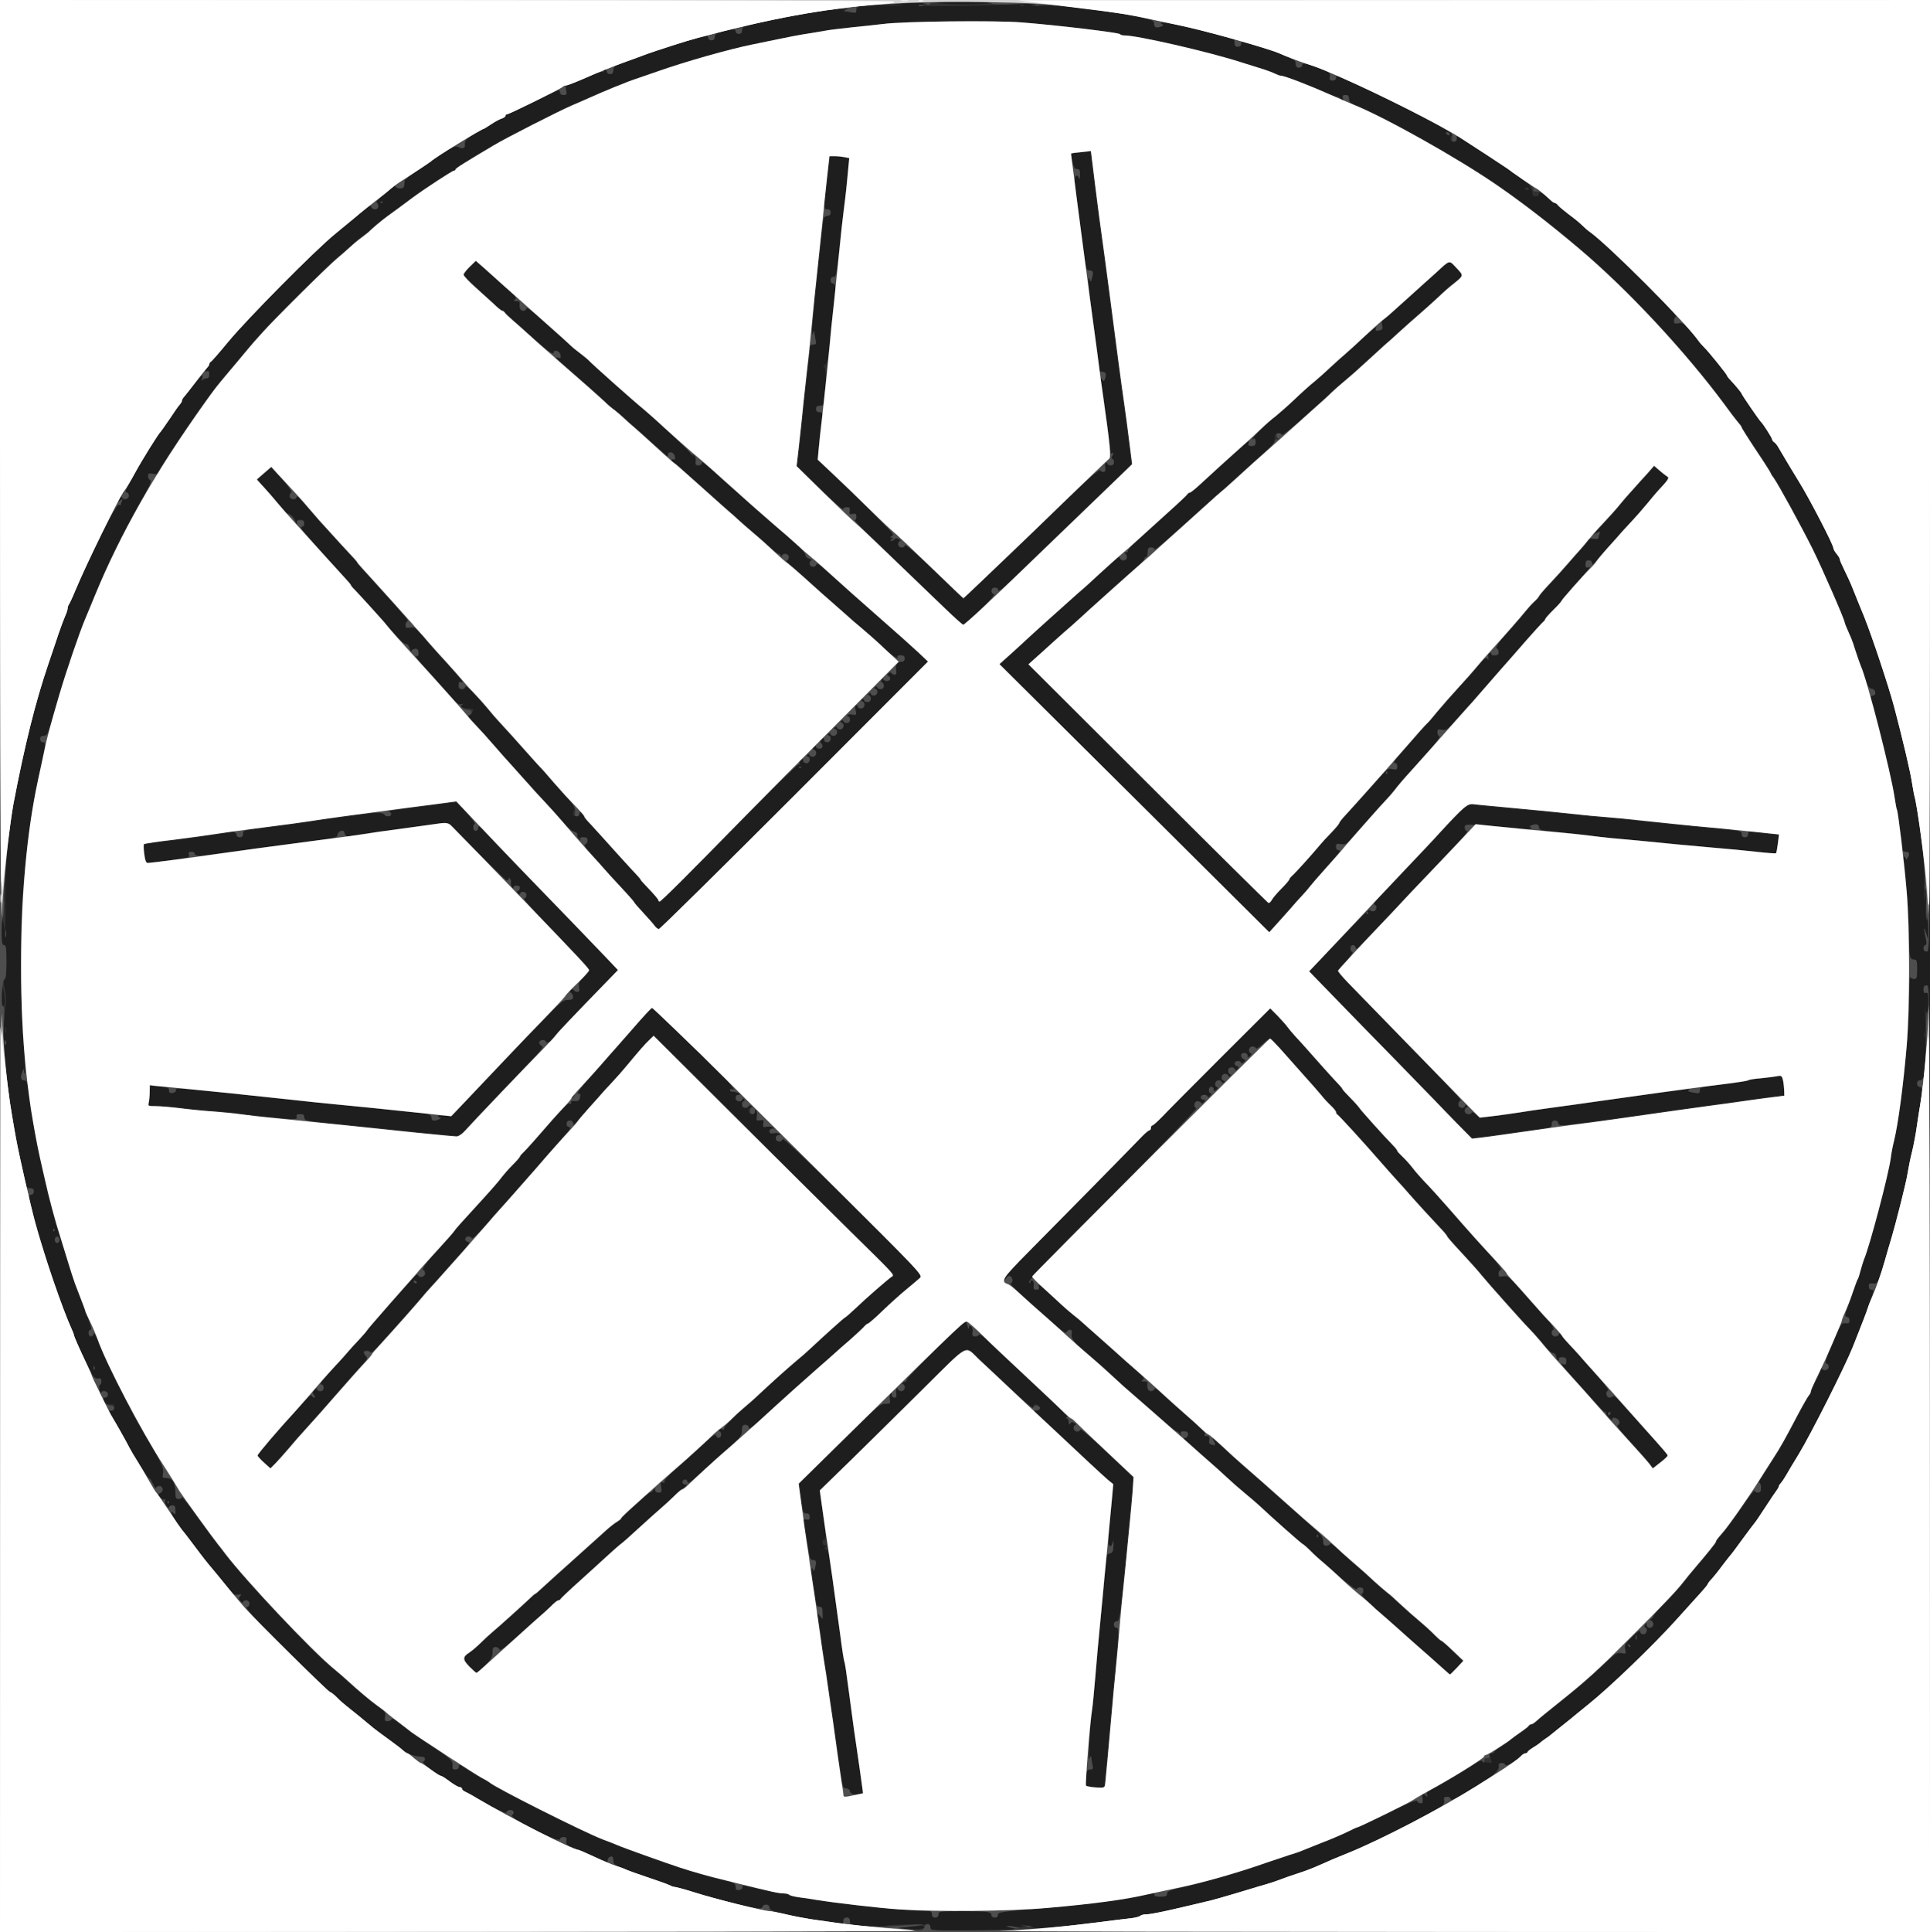<!DOCTYPE svg PUBLIC "-//W3C//DTD SVG 20010904//EN" "http://www.w3.org/TR/2001/REC-SVG-20010904/DTD/svg10.dtd">
<svg version="1.0" xmlns="http://www.w3.org/2000/svg" width="1199px" height="1200px" viewBox="0 0 11990 12000" preserveAspectRatio="xMidYMid meet">
<rect x="0" y="0" width="11990" height="12000" fill="#808080" stroke="none"/>
<g id="layer101" fill="#1e1e1e" stroke="none">
<path d="M0 6000 l0 -6000 5995 0 5995 0 0 6000 0 6000 -5995 0 -5995 0 0 -6000z"/>
</g>
<g id="layer102" fill="#313131" stroke="none">
<path d="M0 6000 l0 -6000 5995 0 5995 0 0 2955 c0 2948 0 2955 -20 2955 -13 0 -20 -7 -20 -20 0 -11 5 -20 11 -20 7 0 9 -11 5 -30 -15 -72 -16 -95 -2 -50 l14 45 1 -63 c1 -40 -3 -61 -9 -57 -6 4 -8 -27 -6 -87 4 -71 3 -82 -4 -48 -6 32 -7 14 -4 -65 3 -76 -2 -158 -16 -265 -25 -199 -39 -290 -45 -300 -3 -4 -9 -39 -15 -78 -9 -65 -60 -285 -114 -487 -34 -126 -135 -430 -185 -555 -24 -58 -55 -134 -69 -170 -14 -36 -39 -90 -54 -120 -15 -30 -28 -60 -28 -66 0 -6 -9 -21 -20 -34 -11 -13 -20 -29 -20 -36 0 -21 -155 -319 -215 -414 -20 -32 -91 -150 -126 -210 -7 -14 -20 -29 -26 -33 -7 -4 -13 -12 -13 -17 0 -9 -58 -100 -70 -110 -9 -7 -120 -169 -120 -175 0 -5 -40 -53 -72 -87 -10 -10 -18 -21 -18 -24 0 -7 -117 -153 -145 -179 -11 -11 -27 -29 -35 -41 -8 -11 -33 -41 -54 -67 -34 -39 -44 -45 -68 -40 -23 5 -28 2 -28 -15 0 -11 6 -22 13 -25 19 -7 -437 -455 -535 -526 -11 -7 -33 -26 -49 -42 -16 -16 -53 -46 -82 -67 -28 -22 -58 -46 -66 -55 -7 -10 -17 -17 -22 -17 -4 0 -25 -16 -46 -35 -42 -38 -53 -43 -53 -20 0 8 -9 15 -20 15 -15 0 -20 -7 -20 -25 0 -28 -29 -60 -97 -107 -27 -17 -52 -36 -58 -41 -5 -4 -68 -46 -140 -92 -71 -47 -140 -92 -153 -100 -21 -15 -22 -15 -22 5 0 13 -7 20 -20 20 -13 0 -20 -7 -20 -20 0 -11 6 -20 12 -20 29 0 -126 -88 -342 -195 -63 -31 -123 -61 -132 -65 -26 -14 -239 -110 -244 -110 -2 0 -4 7 -4 15 0 9 -9 15 -21 15 -17 0 -20 -5 -17 -23 4 -18 -2 -26 -21 -35 -117 -49 -151 -58 -151 -37 0 8 -9 15 -20 15 -14 0 -20 -7 -20 -24 0 -17 -9 -27 -32 -36 -18 -7 -46 -19 -63 -26 -34 -14 -226 -74 -237 -74 -5 0 -8 7 -8 15 0 8 -9 15 -20 15 -15 0 -20 -7 -20 -25 0 -14 -1 -25 -2 -25 -2 0 -93 -23 -202 -50 -185 -46 -281 -62 -248 -41 11 7 10 10 -3 15 -31 12 -45 6 -45 -17 0 -22 -7 -25 -87 -41 -236 -46 -526 -80 -610 -72 -42 4 -62 3 -65 -5 -3 -8 -52 -8 -193 0 -163 10 -562 12 -497 3 12 -2 22 -8 22 -14 0 -6 -12 -8 -31 -4 -17 3 -64 7 -103 8 l-71 1 60 8 c38 4 13 5 -68 3 -161 -5 -207 1 -207 29 0 17 -5 19 -31 13 -17 -3 -37 -6 -43 -7 -6 -1 0 -5 14 -10 31 -11 -89 -3 -175 12 -160 27 -240 42 -352 66 -115 25 -123 28 -123 50 0 16 -6 23 -20 23 -12 0 -20 -7 -20 -16 0 -13 -7 -15 -42 -9 -66 11 -88 22 -88 45 0 13 -7 20 -20 20 -11 0 -20 -7 -20 -16 0 -10 -6 -14 -17 -10 -10 3 -45 12 -78 20 -33 9 -94 27 -135 42 -41 14 -88 30 -105 34 -30 8 -174 60 -227 81 -20 8 -28 19 -28 35 0 17 -6 24 -20 24 -11 0 -20 -7 -20 -15 0 -8 -4 -15 -10 -15 -5 0 -10 5 -10 11 0 5 -4 8 -9 5 -5 -3 -53 14 -107 39 -55 25 -105 45 -111 45 -9 0 -11 10 -6 30 5 26 3 30 -16 30 -12 0 -21 -6 -21 -15 0 -8 -4 -15 -9 -15 -5 0 -77 34 -160 75 -83 41 -156 75 -161 75 -6 0 -10 4 -10 9 0 5 -10 13 -23 17 -12 4 -40 18 -62 33 -22 14 -60 36 -85 50 -68 36 -85 53 -82 78 4 25 -15 30 -46 14 -16 -8 -56 14 -159 87 -10 7 -52 35 -93 63 -41 28 -76 55 -76 60 -1 5 -2 18 -3 29 -1 14 -8 20 -25 20 -13 0 -26 -5 -28 -11 -3 -8 -8 -7 -18 2 -8 8 -37 32 -64 54 -26 22 -43 41 -37 43 6 2 11 12 11 23 0 24 -35 26 -44 3 -5 -13 -14 -9 -49 22 -24 22 -77 66 -117 99 -201 164 -551 512 -723 720 -55 66 -104 122 -109 123 -4 2 -8 10 -8 18 0 8 -4 14 -9 14 -5 0 -12 7 -15 16 -4 12 -2 15 9 10 11 -4 15 1 15 19 0 18 -5 25 -19 25 -11 0 -22 6 -25 13 -3 6 -3 1 1 -13 5 -22 4 -23 -10 -12 -8 7 -35 39 -59 70 -24 31 -46 59 -51 60 -4 2 -7 10 -7 17 0 8 -6 20 -13 27 -7 7 -35 47 -62 88 -28 41 -53 77 -56 80 -24 19 -219 350 -219 371 0 5 5 9 10 9 6 0 10 9 10 20 0 22 -35 29 -42 8 -3 -8 -10 -3 -18 12 -13 24 -12 24 5 10 17 -14 18 -13 12 3 -4 10 -7 20 -7 23 0 2 -6 1 -12 -1 -17 -6 -183 322 -269 530 -18 44 -37 84 -41 89 -4 6 -8 16 -8 24 0 8 -6 28 -14 45 -8 18 -27 68 -42 112 -14 44 -44 130 -64 190 -51 148 -83 262 -124 435 -112 474 -146 724 -142 1060 1 137 -1 194 -6 156 -11 -86 -18 -81 -18 12 0 66 3 82 15 82 12 0 15 18 15 104 0 68 -4 106 -11 108 -8 3 -8 19 1 59 10 43 10 75 1 139 -14 103 -14 180 -1 180 13 0 13 27 -1 32 -10 3 16 266 41 408 32 191 45 256 67 350 13 58 25 111 25 118 1 6 12 12 25 12 16 0 23 6 23 20 0 11 -7 20 -15 20 -20 0 -19 21 6 110 78 278 184 592 245 727 8 17 14 34 14 37 0 9 35 88 84 186 35 73 44 85 64 82 16 -3 22 2 22 16 0 11 -4 22 -10 24 -6 2 -6 14 -1 33 5 17 10 24 10 18 2 -22 41 -15 41 7 0 11 -7 20 -15 20 -18 0 -19 5 -4 28 8 12 20 17 35 14 19 -3 24 0 24 17 0 19 -11 26 -35 21 -5 -1 -2 7 8 18 9 10 17 21 17 25 0 3 14 30 31 59 18 29 44 76 58 103 15 28 34 61 42 75 71 113 99 153 99 145 0 -6 9 8 19 30 11 22 20 34 20 28 1 -7 10 -13 21 -13 25 0 28 35 4 44 -15 6 -15 8 1 26 10 11 22 17 28 13 6 -3 7 -1 3 5 -4 7 0 22 8 34 9 12 16 17 16 10 0 -6 9 -12 20 -12 16 0 20 7 20 33 0 23 -3 28 -10 17 -5 -8 -12 -11 -15 -8 -6 6 46 92 64 108 3 3 33 41 66 85 78 104 74 98 147 186 35 42 74 91 88 108 20 25 30 30 49 26 21 -5 23 -4 12 9 -11 13 -10 18 3 31 9 9 16 12 16 6 0 -6 9 -11 20 -11 25 0 27 37 3 42 -13 3 54 76 245 266 144 144 267 262 272 262 6 0 25 15 43 33 17 18 44 41 58 52 25 19 135 109 169 138 8 7 49 37 90 67 41 29 77 56 80 60 15 21 80 50 113 50 25 0 37 4 37 14 0 8 -5 16 -12 18 -12 4 93 88 111 88 5 0 30 16 55 35 26 19 53 35 61 35 8 0 15 5 15 10 0 6 10 15 23 20 12 6 45 24 72 40 98 58 185 100 183 88 -2 -7 7 -14 20 -16 23 -4 32 21 11 33 -11 8 103 76 196 117 80 35 105 42 105 29 0 -6 10 -11 21 -11 17 0 20 5 17 23 -4 18 2 26 21 34 14 6 60 25 101 43 41 17 89 37 106 45 28 12 31 12 30 -3 0 -9 7 -18 17 -20 13 -3 17 3 17 22 0 19 7 29 28 38 15 6 41 16 57 23 17 7 80 29 140 49 61 20 118 41 127 46 10 6 23 10 30 10 7 0 63 15 123 34 149 48 393 106 411 99 7 -3 14 -9 14 -14 0 -5 9 -9 20 -9 13 0 20 7 20 18 0 16 20 23 118 45 64 14 153 30 197 36 44 6 95 13 113 17 28 6 32 4 32 -15 0 -14 6 -21 20 -21 15 0 20 7 20 25 0 22 4 25 33 25 19 0 76 2 128 5 52 3 84 1 71 -3 -12 -4 43 -8 123 -9 139 -2 145 -1 145 18 0 20 6 20 278 18 239 -2 271 -4 232 -15 l-45 -12 65 4 c49 3 59 1 40 -6 -19 -7 -15 -8 20 -3 25 3 48 10 51 15 7 11 173 -2 409 -33 85 -11 176 -23 203 -26 26 -3 50 -10 53 -14 3 -5 17 -9 32 -9 29 0 101 -14 247 -49 50 -12 110 -26 135 -32 25 -5 90 -24 145 -40 55 -17 132 -40 170 -51 39 -11 86 -25 105 -32 64 -24 104 -38 160 -56 51 -17 86 -31 195 -80 22 -9 65 -27 95 -39 126 -51 390 -180 536 -263 62 -35 70 -43 66 -64 -3 -19 0 -24 17 -24 11 0 21 5 21 10 0 17 15 11 86 -31 38 -23 82 -48 97 -58 76 -44 122 -86 119 -108 -3 -18 2 -23 17 -23 12 0 21 4 21 10 0 18 85 -29 103 -57 4 -7 15 -13 22 -13 8 0 15 -4 15 -8 0 -4 15 -16 33 -27 17 -10 37 -24 43 -29 6 -6 22 -18 34 -26 12 -8 28 -19 34 -25 6 -5 38 -31 71 -57 33 -26 74 -59 90 -73 17 -14 50 -41 75 -61 130 -104 396 -360 539 -518 64 -71 135 -150 158 -175 23 -25 42 -49 43 -53 0 -4 10 -17 23 -30 12 -13 42 -50 66 -83 25 -33 48 -62 51 -65 4 -3 37 -48 75 -100 38 -52 72 -97 75 -100 4 -3 34 -48 68 -100 34 -52 66 -100 72 -107 5 -7 10 -15 10 -19 0 -4 6 -15 14 -23 8 -9 23 -32 34 -51 10 -19 45 -76 76 -127 76 -125 289 -548 336 -668 5 -11 23 -56 41 -100 31 -79 89 -240 89 -250 0 -3 -7 -5 -15 -5 -9 0 -15 -9 -15 -21 0 -17 5 -20 25 -17 21 4 26 -1 41 -36 9 -23 25 -72 35 -111 11 -38 26 -92 35 -120 35 -117 97 -364 105 -418 5 -32 17 -93 28 -135 10 -42 24 -115 30 -162 7 -47 17 -107 22 -133 14 -71 12 -107 -6 -107 -8 0 -15 -9 -15 -20 0 -13 7 -20 19 -20 16 0 21 -9 26 -42 9 -60 11 -277 4 -373 -3 -44 -4 -63 -2 -42 7 61 23 42 23 -28 0 -53 -3 -63 -15 -59 -11 5 -15 -1 -15 -20 0 -19 5 -26 20 -26 20 0 20 7 20 2940 l0 2940 -5995 0 -5995 0 0 -6000z m5739 5974 c13 -12 -16 -15 -86 -8 -76 8 -77 9 -33 15 42 6 110 2 119 -7z m-5710 -5761 c-1 -21 -5 -51 -9 -68 -6 -23 -8 -15 -9 38 -1 39 3 67 9 67 6 0 9 -17 9 -37z m-2 -685 c-2 -18 -4 -4 -4 32 0 36 2 50 4 33 2 -18 2 -48 0 -65z m6113 -5508 c14 -5 -57 -8 -165 -8 -110 1 -171 4 -145 8 63 10 280 10 310 0z"/>
<path d="M5790 11890 c0 -11 -6 -20 -13 -20 -116 0 -528 -41 -707 -70 -36 -6 -83 -13 -105 -16 -22 -3 -49 -9 -60 -14 -11 -5 -38 -11 -60 -14 -22 -2 -71 -12 -110 -21 -38 -8 -83 -18 -98 -22 -21 -4 -27 -2 -25 8 2 8 -7 15 -19 17 -18 3 -23 -1 -23 -20 0 -22 -7 -26 -82 -43 -46 -10 -92 -22 -103 -26 -11 -4 -60 -20 -110 -35 -88 -26 -400 -135 -440 -153 -11 -5 -51 -22 -90 -36 -122 -47 -679 -327 -705 -355 -3 -3 -25 -16 -50 -29 -25 -13 -64 -37 -88 -53 -50 -32 -52 -33 -52 -13 0 9 -9 15 -21 15 -16 0 -20 -5 -17 -24 4 -30 -14 -46 -147 -134 -55 -37 -104 -70 -110 -74 -5 -5 -34 -27 -64 -50 -34 -27 -56 -38 -59 -30 -2 6 -13 12 -24 12 -16 0 -19 -5 -16 -24 6 -31 3 -36 -52 -75 -43 -31 -114 -91 -185 -156 -17 -16 -54 -48 -81 -70 -138 -113 -545 -545 -674 -714 -19 -25 -39 -52 -45 -58 -12 -15 -69 -92 -160 -216 -36 -49 -65 -84 -65 -78 0 6 -9 11 -20 11 -17 0 -20 -7 -20 -40 0 -60 -18 -90 -53 -90 -27 0 -29 -2 -24 -29 7 -33 -10 -69 -111 -238 -84 -140 -248 -468 -292 -583 -15 -40 -30 -60 -30 -42 0 7 -7 12 -15 12 -8 0 -15 -9 -15 -20 0 -11 5 -20 11 -20 14 0 6 -26 -66 -212 -36 -91 -45 -120 -80 -233 -21 -66 -43 -138 -50 -160 -23 -68 -64 -225 -86 -325 -11 -52 -27 -124 -35 -160 -8 -36 -20 -94 -25 -130 -5 -36 -14 -81 -18 -100 -5 -19 -12 -62 -15 -95 -13 -122 -17 -135 -37 -135 -20 0 -24 -21 -9 -55 8 -19 9 -19 9 -1 1 11 4 17 7 14 3 -3 -2 -93 -10 -200 -18 -219 -21 -689 -6 -893 19 -255 57 -548 94 -720 54 -250 53 -245 31 -245 -8 0 -15 -9 -15 -20 0 -14 7 -20 23 -20 19 0 25 -11 46 -83 55 -194 76 -261 126 -412 30 -88 68 -194 86 -235 17 -41 43 -102 56 -135 14 -33 37 -87 51 -120 31 -73 203 -409 265 -520 32 -57 40 -81 31 -83 -8 -2 -14 -13 -14 -24 0 -17 5 -20 29 -15 21 4 31 2 35 -9 12 -31 157 -248 289 -434 65 -90 60 -85 149 -191 35 -41 83 -99 108 -129 25 -30 67 -79 95 -109 72 -82 412 -419 469 -466 26 -22 62 -53 80 -70 17 -16 49 -43 71 -59 22 -17 42 -32 45 -35 12 -14 88 -78 114 -96 36 -26 111 -81 156 -115 67 -50 249 -170 260 -170 5 0 10 -4 10 -8 0 -7 58 -43 238 -150 75 -45 399 -210 482 -246 36 -15 85 -37 110 -48 93 -42 237 -101 290 -118 30 -10 96 -33 145 -50 165 -58 436 -135 580 -164 39 -8 113 -23 165 -34 52 -11 129 -26 170 -32 41 -7 95 -15 120 -20 25 -5 97 -13 160 -20 63 -6 151 -16 195 -21 127 -17 701 -23 860 -10 222 17 610 64 613 73 2 4 14 8 28 8 79 0 516 100 719 165 61 19 128 40 150 47 22 7 51 18 65 25 14 7 30 13 37 13 20 0 176 59 286 109 37 16 67 27 67 24 0 -3 9 2 19 11 19 17 19 17 14 -3 -4 -16 -1 -21 16 -21 15 0 21 6 21 24 0 17 9 27 33 37 184 74 649 335 887 499 164 113 333 244 515 398 298 252 652 632 897 962 34 47 67 90 73 97 30 36 35 43 35 48 0 3 41 67 90 142 50 74 90 138 90 140 0 3 8 17 19 31 31 44 170 298 242 442 59 119 199 439 199 456 0 5 13 36 41 99 5 11 18 49 29 85 12 36 24 72 27 80 4 8 16 44 28 80 16 51 25 66 43 68 26 4 31 42 6 42 -10 0 -14 6 -10 18 43 142 133 518 146 614 6 39 12 73 15 77 3 6 35 232 35 253 0 4 9 8 20 8 22 0 26 16 10 40 -6 10 -10 11 -10 3 0 -7 -4 -13 -10 -13 -5 0 -7 6 -5 13 9 25 35 382 35 487 0 122 4 140 31 140 17 0 19 8 19 60 0 52 -2 60 -19 60 -11 0 -22 -6 -24 -12 -3 -7 -6 48 -6 122 -2 248 -52 725 -95 899 -8 31 -17 79 -20 106 -13 98 -131 548 -167 630 -4 11 -13 40 -20 65 -6 25 -14 50 -18 55 -4 6 -17 42 -30 80 -12 39 -27 79 -31 90 -20 47 -22 65 -6 65 10 0 16 9 16 21 0 16 -5 20 -26 17 -24 -3 -29 4 -75 112 -50 119 -56 140 -39 140 6 0 10 9 10 20 0 22 -35 28 -43 8 -3 -8 -6 -6 -6 4 -1 10 -14 43 -31 73 -16 30 -30 61 -30 67 0 6 -6 19 -14 27 -7 9 -37 61 -66 116 -81 154 -109 205 -155 275 -86 133 -95 150 -85 150 5 0 10 14 10 30 0 23 -4 30 -20 30 -11 0 -20 -5 -20 -12 0 -6 -27 27 -59 73 -82 116 -123 171 -141 191 -29 33 -40 47 -40 54 0 6 -47 65 -140 174 -17 19 -42 51 -58 71 -25 33 -67 79 -154 171 -21 22 -38 43 -38 48 0 5 -6 11 -12 14 -10 5 -10 7 0 12 20 10 15 44 -8 44 -12 0 -20 -7 -20 -17 0 -15 -2 -16 -10 -3 -6 10 -6 16 0 18 19 7 11 42 -10 42 -12 0 -20 -7 -20 -17 0 -12 -15 -2 -50 32 -44 44 -50 53 -44 79 6 28 5 29 -22 23 -25 -5 -38 2 -85 46 -112 103 -191 171 -306 263 -65 52 -128 103 -139 114 -12 11 -26 20 -32 20 -6 0 -12 4 -14 8 -1 4 -25 23 -53 42 -27 19 -52 37 -55 40 -3 3 -29 21 -57 40 -29 19 -53 38 -53 43 0 4 -7 7 -16 7 -11 0 -14 5 -9 18 4 9 9 23 12 30 4 10 -2 13 -23 10 -16 -1 -32 -7 -35 -12 -4 -5 -31 7 -60 26 -67 44 -213 130 -257 152 -25 13 -32 22 -27 34 5 14 4 15 -6 5 -21 -21 -29 -15 -22 17 4 24 2 30 -11 30 -9 0 -19 -6 -22 -14 -4 -9 -53 11 -185 75 -99 49 -183 89 -187 89 -4 0 -32 13 -62 28 -30 15 -100 45 -155 66 -55 22 -113 45 -130 52 -16 7 -52 19 -80 27 -27 9 -90 30 -140 47 -162 57 -366 116 -542 157 -58 13 -73 20 -73 35 0 14 -8 18 -41 18 -30 0 -40 -4 -36 -14 4 -10 -12 -9 -76 7 -118 28 -324 54 -629 79 -242 20 -268 24 -268 40 0 11 -7 18 -20 18 -11 0 -20 -6 -20 -14 0 -23 -24 -26 -181 -26 -142 0 -149 1 -149 20 0 13 -7 20 -20 20 -13 0 -20 -7 -20 -20z m-438 -750 c7 0 8 -16 5 -42 -6 -40 -18 -125 -52 -358 -7 -52 -22 -166 -34 -253 -11 -86 -22 -161 -25 -165 -3 -5 -15 -80 -26 -168 -23 -167 -42 -305 -61 -439 -7 -51 -17 -83 -26 -89 -13 -7 -13 -10 -2 -17 11 -7 10 -9 -3 -9 -11 0 -18 -8 -18 -20 0 -11 5 -20 11 -20 12 0 11 -18 -14 -204 l-14 -99 196 -191 c107 -105 310 -305 450 -444 286 -283 253 -265 336 -185 138 130 295 275 318 293 23 18 27 19 27 5 0 -22 34 -15 38 8 3 12 -3 17 -20 17 -21 0 -21 2 12 30 19 17 80 72 135 124 55 52 138 130 185 174 47 44 99 91 115 105 l31 25 -7 84 c-5 46 -12 130 -18 188 -7 79 -7 106 2 112 8 5 14 -2 19 -20 5 -20 6 -15 5 18 -2 37 -6 46 -23 48 -19 3 -22 12 -28 90 -3 48 -10 130 -16 182 -21 214 -31 323 -45 485 -8 94 -19 204 -24 245 -14 105 -22 312 -12 275 5 -16 9 -23 10 -14 0 9 4 31 7 48 6 27 4 31 -14 31 -17 0 -22 8 -28 46 -3 25 -3 49 2 54 5 4 33 10 63 12 53 3 54 3 57 -27 4 -36 19 -203 39 -425 8 -91 19 -210 25 -265 23 -235 24 -275 6 -275 -9 0 -16 -8 -16 -20 0 -13 7 -20 18 -20 19 0 26 -50 63 -432 5 -54 13 -142 19 -195 5 -54 12 -136 16 -183 l6 -86 -163 -153 c-90 -85 -165 -149 -167 -143 -7 21 -42 14 -42 -8 0 -11 6 -20 13 -20 6 0 4 -5 -7 -11 -14 -9 -20 -8 -27 2 -6 10 -9 8 -9 -8 0 -13 -6 -23 -12 -24 -10 0 -10 -2 -1 -5 12 -5 8 -10 -118 -127 -36 -34 -128 -120 -204 -192 -76 -71 -157 -147 -179 -168 -23 -21 -42 -33 -44 -27 -2 5 -13 10 -24 10 -16 0 -19 -5 -16 -25 3 -14 -1 -30 -8 -36 -11 -9 -14 -7 -15 7 -1 11 -4 6 -8 -11 -3 -16 -9 -30 -12 -30 -13 0 -380 365 -368 366 8 0 3 5 -11 11 -15 6 -20 12 -12 15 21 8 14 43 -8 43 -11 0 -20 -5 -20 -11 0 -5 -4 -8 -9 -5 -4 3 -6 17 -3 31 3 18 0 25 -12 25 -9 0 -16 -8 -16 -17 0 -14 -2 -15 -9 -5 -4 7 -6 24 -3 37 4 22 1 24 -29 24 -31 -1 -55 19 -286 247 l-252 249 10 70 c14 106 17 115 39 115 14 0 20 7 20 21 0 16 -5 20 -20 16 -23 -6 -25 4 -11 66 5 23 15 75 21 115 10 60 15 72 31 72 20 0 23 10 12 49 -6 23 -7 23 -14 5 -11 -29 -11 34 0 93 6 26 13 69 16 96 5 38 10 47 26 47 15 0 19 7 19 38 l0 37 -21 -25 c-11 -14 -18 -20 -15 -13 4 6 13 63 21 125 8 62 19 142 25 178 6 36 18 112 26 170 8 58 21 148 29 200 7 52 21 147 30 210 30 213 28 205 53 208 12 2 22 9 22 17 0 15 27 25 48 19 8 -2 18 -4 24 -4z m3699 -782 l40 -43 -65 -62 c-36 -35 -69 -63 -73 -63 -3 0 -20 -15 -37 -32 -17 -18 -60 -58 -96 -88 -36 -30 -90 -78 -120 -106 -30 -29 -68 -63 -85 -75 -16 -13 -50 -42 -74 -64 -58 -54 -66 -61 -140 -125 -35 -30 -80 -70 -99 -89 -20 -19 -38 -29 -40 -22 -2 6 -12 11 -23 11 -14 0 -19 -7 -19 -29 0 -30 -3 -33 -171 -182 -211 -189 -277 -247 -309 -273 -19 -16 -73 -64 -119 -107 -45 -44 -85 -79 -87 -79 -3 0 0 9 6 19 14 27 13 30 -11 24 -16 -4 -20 -12 -16 -29 4 -22 -4 -29 -26 -25 -5 1 -5 -3 -2 -10 7 -11 -8 -27 -126 -129 -35 -30 -90 -81 -124 -112 -39 -37 -61 -52 -63 -42 -2 8 -12 14 -23 14 -17 0 -25 -21 -20 -52 0 -5 -9 -8 -21 -8 -19 0 -20 -2 -8 -10 12 -8 6 -18 -34 -52 -27 -24 -99 -88 -160 -143 -61 -54 -117 -104 -124 -110 -7 -5 -27 -24 -45 -40 -18 -17 -49 -43 -70 -59 -20 -16 -54 -45 -76 -65 -128 -121 -144 -134 -139 -113 5 17 2 22 -14 22 -15 0 -19 -6 -16 -27 2 -15 -2 -28 -9 -30 -7 -3 -13 1 -13 9 0 10 -2 10 -8 1 -5 -8 174 -194 523 -544 292 -293 524 -534 518 -536 -21 -7 -15 -43 6 -43 11 0 21 5 23 11 2 7 9 5 17 -5 11 -14 11 -16 -3 -16 -9 0 -16 -7 -16 -15 0 -17 36 -21 42 -4 2 7 9 5 17 -5 9 -11 10 -16 2 -16 -6 0 -11 -9 -11 -20 0 -11 7 -20 15 -20 8 0 15 7 15 16 0 14 2 14 16 3 10 -8 12 -15 5 -17 -20 -7 -13 -42 9 -42 11 0 20 5 20 11 0 5 5 7 12 3 9 -6 9 -9 0 -12 -21 -7 -14 -42 8 -42 11 0 20 5 20 11 0 5 5 7 12 3 9 -6 9 -9 0 -12 -7 -2 -12 -12 -12 -23 0 -22 35 -27 43 -6 4 9 8 8 16 -3 8 -11 7 -16 -4 -18 -22 -5 -18 -32 5 -32 11 0 20 5 20 11 0 8 5 7 16 -2 14 -11 14 -13 0 -21 -23 -13 -20 -38 4 -38 12 0 20 7 20 16 0 14 2 14 16 3 10 -8 12 -15 5 -17 -19 -6 -13 -42 8 -42 11 0 21 5 23 11 2 6 21 -6 41 -25 21 -20 42 -36 46 -36 4 0 32 28 62 61 30 34 95 107 144 162 50 55 101 114 115 131 13 17 39 45 57 62 18 17 33 35 33 41 0 6 4 13 8 15 8 3 167 177 272 298 30 35 78 88 105 118 28 30 58 64 68 76 48 55 147 163 190 208 26 27 47 52 47 56 0 4 41 51 91 104 50 54 105 115 122 137 38 47 259 295 296 332 14 14 44 47 66 74 48 59 72 80 88 80 7 0 13 10 15 23 2 12 8 22 13 22 6 0 7 -4 4 -10 -4 -6 5 -10 19 -10 21 0 26 5 26 25 0 18 -4 23 -15 19 -30 -12 -31 -13 129 166 97 108 118 130 128 130 5 0 7 3 5 8 -2 4 8 18 21 31 14 13 23 17 19 9 -4 -11 1 -14 19 -10 25 5 34 37 12 44 -6 2 14 33 47 69 32 35 74 82 94 104 20 22 46 52 58 67 l21 28 46 -36 c25 -19 46 -39 46 -43 0 -8 -20 -31 -160 -186 -30 -34 -82 -92 -115 -128 -33 -37 -61 -63 -63 -57 -2 5 -12 10 -23 10 -20 0 -28 -35 -9 -42 14 -4 -85 -122 -247 -295 -23 -24 -44 -50 -47 -56 -5 -9 -7 -9 -12 1 -10 20 -44 15 -44 -8 0 -11 5 -20 10 -20 12 0 -16 -47 -42 -70 -9 -8 -49 -53 -90 -100 -140 -162 -148 -169 -180 -163 -24 5 -28 2 -28 -16 0 -11 5 -21 11 -21 20 0 -25 -58 -121 -159 -16 -17 -142 -159 -195 -220 -62 -72 -121 -137 -161 -178 -22 -23 -53 -59 -69 -80 -16 -21 -44 -52 -62 -69 -18 -17 -33 -33 -33 -37 0 -3 -10 -17 -22 -29 -57 -58 -204 -222 -211 -234 -5 -8 -30 -37 -58 -65 -27 -27 -49 -52 -49 -54 0 -3 -8 -13 -17 -23 -24 -24 -158 -173 -203 -225 -19 -22 -51 -57 -70 -77 -19 -21 -43 -49 -53 -63 -10 -14 -38 -45 -62 -70 l-44 -44 -308 307 c-170 170 -332 333 -361 364 -30 31 -58 56 -63 56 -5 0 -9 7 -9 15 0 8 -4 15 -9 15 -5 0 -24 16 -43 35 -40 42 -502 513 -709 721 -82 83 -149 158 -149 165 1 10 4 9 11 -3 5 -10 16 -15 24 -12 18 7 20 44 3 44 -12 0 39 50 149 146 32 29 80 72 107 95 71 63 89 75 94 61 2 -7 11 -12 19 -12 11 0 14 7 10 27 -5 29 24 64 123 144 25 20 77 65 115 101 74 68 95 88 172 154 27 22 89 78 140 122 50 45 96 82 102 82 5 0 15 8 21 18 11 16 11 16 6 0 -4 -14 0 -18 19 -18 18 0 25 5 25 20 0 12 -7 20 -17 20 -14 0 -10 7 14 28 80 69 189 166 249 222 23 22 70 63 105 92 35 29 76 64 91 78 70 67 266 240 271 240 2 0 26 21 54 48 142 133 283 249 283 232 0 -6 9 -10 20 -10 13 0 20 7 20 20 0 11 -5 20 -12 20 -12 0 53 65 119 120 17 14 65 57 108 95 43 39 89 79 101 90 53 46 150 132 183 162 20 18 37 33 39 33 2 0 21 -19 43 -42z m-6038 -14 c38 -37 47 -52 47 -80 0 -27 4 -34 19 -34 11 0 21 7 23 16 2 11 36 -14 113 -83 61 -55 123 -110 139 -124 16 -13 46 -41 67 -61 20 -21 41 -38 47 -38 6 0 12 -4 14 -8 2 -5 57 -57 123 -116 66 -60 146 -132 178 -162 32 -29 66 -59 76 -66 10 -7 63 -54 117 -104 55 -50 115 -104 134 -120 19 -16 54 -48 77 -71 24 -24 45 -43 49 -43 3 0 12 -7 20 -15 14 -13 14 -15 0 -15 -9 0 -16 -7 -16 -15 0 -8 7 -15 15 -15 8 0 15 5 15 10 0 21 20 8 102 -67 47 -43 120 -109 162 -146 67 -60 76 -73 76 -103 0 -27 4 -34 20 -34 11 0 20 5 20 10 0 25 7 20 162 -122 85 -77 153 -139 268 -240 36 -31 81 -71 100 -88 19 -18 64 -57 100 -88 36 -32 74 -67 85 -79 11 -13 24 -23 28 -23 4 0 45 -35 90 -79 45 -43 111 -103 147 -132 36 -30 74 -62 85 -72 20 -18 13 -25 -415 -448 -277 -274 -436 -425 -438 -415 -5 24 -42 20 -42 -4 0 -12 7 -20 18 -20 13 0 14 -2 4 -9 -7 -4 -24 -6 -38 -3 -17 3 -24 0 -24 -12 0 -9 8 -16 18 -16 13 0 14 -2 4 -9 -7 -4 -25 -6 -39 -3 -23 4 -25 2 -21 -20 4 -22 2 -24 -20 -20 -22 4 -24 2 -20 -21 3 -14 1 -32 -3 -39 -7 -10 -9 -9 -9 5 0 10 -8 17 -20 17 -13 0 -20 -7 -20 -20 0 -11 5 -20 11 -20 5 0 7 -5 3 -12 -6 -9 -9 -9 -12 0 -7 21 -42 14 -42 -8 0 -11 5 -20 11 -20 5 0 7 -5 3 -12 -6 -9 -9 -9 -12 0 -7 21 -42 14 -42 -8 0 -12 7 -20 18 -20 14 0 15 -2 2 -10 -8 -5 -25 -10 -38 -10 -13 0 -20 -4 -17 -10 4 -6 11 -7 17 -4 29 18 -19 -41 -88 -107 -42 -41 -82 -80 -88 -87 -6 -7 -20 -21 -30 -30 -11 -9 -80 -77 -155 -149 -75 -73 -138 -133 -140 -133 -5 0 -55 55 -131 142 -30 34 -73 83 -95 108 -23 25 -56 63 -74 85 -19 22 -57 65 -85 95 -60 64 -93 112 -72 104 10 -4 12 2 9 21 -4 20 -10 25 -32 23 -17 -2 -25 1 -23 10 1 8 -2 11 -9 7 -10 -7 -28 11 -108 101 -107 124 -159 181 -178 200 -13 12 -23 24 -23 27 0 4 -21 28 -47 54 -27 27 -55 60 -65 73 -9 14 -59 72 -112 130 -141 154 -177 194 -184 206 -4 7 -45 53 -91 103 -82 89 -119 141 -100 141 5 0 9 9 9 20 0 21 -35 29 -42 10 -1 -5 -8 -6 -13 -2 -14 9 -305 339 -305 345 0 2 -21 27 -47 55 -27 28 -59 63 -72 79 -13 15 -57 64 -97 108 -73 78 -84 95 -64 95 6 0 10 9 10 20 0 13 -7 20 -20 20 -11 0 -20 -5 -20 -12 0 -8 -6 -6 -17 4 -13 14 -14 20 -3 32 7 10 8 16 2 16 -6 0 -12 -6 -15 -12 -2 -8 -20 5 -43 31 -21 24 -52 59 -69 77 -91 98 -225 256 -225 264 0 4 18 24 40 44 l40 36 33 -33 c17 -18 54 -59 82 -92 27 -33 79 -92 115 -131 36 -39 119 -133 185 -208 66 -76 136 -156 156 -178 32 -36 35 -44 23 -55 -8 -8 -14 -19 -14 -24 0 -13 38 -11 42 2 2 6 26 -14 53 -43 91 -99 261 -291 280 -316 6 -7 24 -28 40 -45 17 -18 64 -71 105 -117 41 -46 82 -92 90 -101 8 -9 23 -27 33 -40 16 -21 16 -24 2 -27 -22 -5 -18 -32 5 -32 11 0 20 6 20 12 0 12 73 -61 129 -128 13 -16 60 -69 105 -119 44 -49 86 -97 93 -105 7 -8 23 -26 35 -40 13 -14 38 -43 57 -65 19 -22 62 -71 97 -110 96 -108 108 -125 90 -125 -9 0 -16 -8 -16 -20 0 -13 7 -20 20 -20 12 0 20 7 20 18 0 13 7 9 28 -15 69 -80 166 -189 222 -249 22 -23 63 -70 92 -105 66 -80 106 -126 136 -154 l23 -22 488 486 c268 267 597 594 732 727 286 281 278 272 258 284 -20 13 -162 136 -225 197 -30 28 -58 53 -63 55 -7 2 -121 105 -221 198 -14 14 -53 48 -86 75 -60 51 -126 110 -224 201 -30 29 -73 67 -95 85 -68 57 -130 121 -127 132 2 5 -4 7 -12 4 -9 -4 -18 -2 -21 3 -4 6 -1 10 4 10 6 0 11 9 11 20 0 24 -27 27 -32 4 -2 -12 -28 6 -94 67 -50 46 -123 113 -162 147 -41 36 -69 68 -65 75 4 6 0 8 -10 4 -13 -5 -15 0 -10 29 5 30 3 34 -16 34 -13 0 -21 -6 -21 -17 -1 -17 -1 -17 -11 0 -5 9 -15 17 -22 17 -7 0 -52 39 -102 85 -49 47 -106 98 -125 113 -19 14 -45 36 -56 47 -12 11 -35 32 -50 46 -16 14 -83 73 -149 133 -66 59 -144 129 -173 156 -30 28 -55 50 -58 50 -2 0 -12 8 -22 18 -45 43 -210 192 -242 218 -19 16 -53 47 -75 69 -22 22 -53 48 -68 58 -44 28 -44 44 -1 88 21 21 41 39 44 39 3 0 27 -21 53 -46z m6337 -3299 c58 -8 147 -21 198 -27 86 -11 92 -13 92 -35 0 -16 6 -23 20 -23 11 0 20 7 20 15 0 10 10 15 28 15 27 0 267 -30 442 -56 202 -29 310 -44 455 -64 83 -11 200 -27 260 -36 61 -8 135 -19 165 -22 l55 -7 -1 -36 c-1 -20 -4 -48 -8 -63 -6 -24 -11 -27 -34 -22 -15 3 -61 9 -102 13 -41 3 -77 9 -80 13 -3 3 -54 12 -115 19 -178 20 -185 21 -185 42 0 21 -3 22 -50 13 -22 -5 -28 -9 -18 -15 8 -6 2 -7 -17 -4 -16 3 -84 12 -150 20 -114 15 -183 24 -433 60 -59 9 -172 24 -252 35 -80 11 -172 24 -205 30 -33 5 -101 15 -152 21 -88 11 -92 11 -114 -10 -13 -12 -25 -17 -27 -11 -7 19 -42 11 -42 -10 0 -11 5 -20 11 -20 5 0 7 -5 3 -12 -6 -9 -9 -9 -12 0 -6 20 -42 14 -42 -7 0 -11 5 -21 10 -23 15 -5 34 15 -680 -719 -93 -96 -90 -81 -29 -146 31 -33 48 -58 41 -61 -17 -5 -15 -42 2 -42 8 0 16 7 18 16 2 12 9 10 30 -13 14 -15 66 -69 115 -120 48 -51 104 -109 123 -130 19 -21 118 -126 220 -232 194 -203 218 -231 201 -231 -6 0 -11 -9 -11 -20 0 -19 5 -20 83 -15 45 2 127 9 182 14 125 13 164 14 147 2 -11 -7 -10 -10 3 -15 29 -11 45 -7 45 13 0 16 14 20 128 30 70 7 154 16 187 21 33 5 89 11 125 15 36 3 112 10 170 15 180 18 309 30 475 45 88 7 210 19 272 26 62 7 114 11 117 8 2 -2 7 -29 11 -60 l7 -56 -64 -7 c-34 -4 -78 -9 -95 -13 -29 -4 -33 -2 -33 16 0 14 -6 21 -20 21 -13 0 -20 -7 -20 -19 0 -24 9 -23 -405 -61 -60 -6 -164 -17 -230 -24 -66 -8 -158 -17 -205 -21 -47 -3 -143 -12 -215 -20 -127 -14 -245 -25 -470 -46 -60 -5 -125 -12 -143 -14 -36 -4 -59 16 -211 181 -46 51 -299 319 -385 408 -17 18 -24 32 -18 34 21 7 14 42 -8 42 -11 0 -20 -5 -20 -11 0 -10 -83 74 -302 305 l-75 79 166 171 c91 94 254 261 362 371 107 110 219 225 248 255 29 30 93 97 144 149 l92 93 50 -6 c28 -3 97 -13 155 -21z m-6461 -22 c18 -21 118 -126 220 -233 267 -278 274 -287 256 -294 -8 -3 -15 -12 -15 -21 0 -17 36 -21 42 -4 5 16 41 -7 59 -37 12 -20 93 -106 325 -344 l63 -65 -71 -75 c-82 -86 -300 -312 -527 -546 -86 -89 -180 -187 -208 -218 -56 -60 -63 -64 -63 -41 0 8 -7 15 -15 15 -17 0 -21 -36 -5 -42 6 -2 -17 -34 -52 -72 l-63 -68 -45 6 c-25 4 -126 17 -225 30 -99 13 -170 24 -157 25 27 1 30 31 3 31 -11 0 -21 -5 -23 -11 -2 -6 -21 -11 -43 -12 -36 -1 -273 30 -415 53 -30 5 -137 19 -237 32 -177 22 -183 23 -183 45 0 16 -6 23 -20 23 -11 0 -20 -6 -20 -14 0 -16 -24 -28 -42 -21 -19 7 -130 23 -341 50 -104 12 -190 25 -193 28 -9 9 9 117 20 117 29 0 248 -30 256 -35 5 -3 7 -12 3 -20 -3 -10 2 -15 16 -15 12 0 21 6 21 14 0 16 41 14 170 -5 96 -14 351 -48 545 -73 161 -20 170 -22 173 -43 4 -25 42 -33 42 -9 0 15 27 29 40 21 9 -6 86 -18 300 -46 85 -12 180 -25 210 -29 84 -13 94 -12 118 13 12 12 92 93 177 180 86 86 160 157 165 157 6 0 10 -6 10 -12 0 -9 3 -8 9 2 6 8 7 18 5 22 -3 4 0 16 5 25 6 10 11 12 11 6 0 -18 40 -16 40 1 0 8 -6 16 -12 19 -10 4 -10 7 0 18 9 9 12 10 12 1 0 -7 9 -12 20 -12 13 0 20 7 20 20 0 11 -7 20 -15 20 -8 0 41 57 109 128 219 225 295 307 296 318 0 5 -16 25 -34 43 -29 28 -34 39 -29 62 4 22 2 29 -10 29 -9 0 -19 -5 -23 -11 -4 -8 -10 -7 -18 1 -8 9 -8 14 2 17 6 3 12 13 12 24 0 15 -7 19 -33 19 -28 0 -48 16 -160 133 -178 183 -250 259 -417 435 l-145 154 -42 -4 c-24 -2 -43 0 -43 4 0 5 6 8 13 8 19 0 -15 20 -35 20 -11 0 -18 -8 -18 -19 0 -21 -21 -27 -135 -36 -38 -4 -128 -13 -200 -20 -71 -8 -184 -19 -250 -25 -66 -6 -217 -22 -335 -35 -276 -30 -494 -53 -593 -61 -62 -5 -77 -4 -75 7 2 8 -7 15 -19 17 -17 3 -23 -2 -23 -16 0 -17 -9 -20 -58 -25 -31 -2 -58 -4 -58 -3 -1 0 -4 29 -7 64 l-5 62 48 0 c27 0 82 5 122 10 40 6 147 17 238 25 91 9 203 20 250 25 244 26 270 27 264 8 -4 -14 0 -18 20 -18 19 0 26 5 26 19 0 22 13 25 170 41 230 23 392 40 530 55 80 8 163 16 185 18 22 2 49 4 60 5 12 1 34 -13 54 -35z m676 -213 c3 -5 4 -10 1 -10 -3 0 -8 5 -11 10 -3 6 -4 10 -1 10 3 0 8 -4 11 -10z m4453 -1168 c20 -24 51 -58 67 -75 17 -18 40 -44 51 -59 12 -15 51 -60 87 -100 99 -110 112 -128 93 -128 -10 0 -16 -9 -16 -21 0 -18 4 -20 33 -16 30 5 36 1 120 -96 48 -56 110 -127 138 -157 27 -30 61 -68 74 -85 13 -16 39 -48 59 -70 20 -22 63 -69 95 -105 100 -111 133 -154 122 -158 -6 -2 -11 -13 -11 -24 0 -17 5 -20 28 -15 25 5 35 -1 83 -55 30 -33 62 -69 72 -80 10 -10 54 -60 98 -111 72 -83 157 -180 184 -210 6 -7 46 -52 89 -102 43 -49 87 -97 97 -107 11 -9 19 -19 19 -23 0 -4 23 -30 50 -57 28 -27 50 -52 50 -55 0 -3 33 -42 73 -87 110 -124 115 -131 95 -123 -14 5 -18 1 -18 -18 0 -18 5 -25 20 -25 12 0 20 7 20 18 0 13 7 9 28 -15 69 -80 166 -189 222 -249 22 -23 63 -70 92 -105 29 -35 57 -69 63 -75 74 -80 78 -86 60 -96 -9 -6 -31 -23 -48 -38 l-31 -27 -40 46 c-23 25 -64 70 -92 101 -28 30 -60 69 -73 85 -12 17 -46 55 -74 85 -29 31 -63 68 -77 84 l-25 29 24 -13 c21 -11 23 -10 18 5 -4 9 -7 21 -7 26 0 6 -13 8 -30 5 -16 -2 -30 -1 -30 2 0 4 -17 26 -37 48 -21 23 -63 70 -93 105 -30 35 -82 92 -115 127 -33 35 -62 69 -64 75 -2 6 -16 22 -32 36 -15 14 -42 44 -59 66 -17 22 -51 60 -74 85 -73 79 -112 133 -98 137 6 3 12 13 12 24 0 14 -7 19 -26 19 -14 0 -22 -4 -19 -10 3 -6 -1 -7 -10 -4 -10 4 -14 13 -10 28 5 15 4 17 -3 8 -10 -15 -32 3 -77 61 -11 14 -58 66 -104 116 -45 50 -96 107 -113 128 -16 21 -62 74 -103 118 -40 44 -85 96 -101 115 -16 19 -41 48 -56 64 -29 32 -35 46 -18 46 6 0 10 10 10 21 0 18 -4 21 -29 16 -32 -7 -22 -16 -191 173 -41 47 -90 100 -107 119 -18 19 -33 39 -33 43 0 4 -21 30 -47 57 -27 27 -59 62 -72 78 -55 66 -148 168 -168 187 -13 11 -23 23 -23 27 0 5 -22 31 -50 59 -27 27 -54 59 -60 71 -6 11 -15 19 -20 17 -5 -2 -343 -336 -750 -743 l-741 -739 38 -34 c21 -19 72 -64 113 -102 41 -37 95 -85 120 -106 25 -22 47 -42 50 -45 6 -7 308 -279 363 -326 20 -18 37 -37 37 -43 0 -5 5 -10 10 -10 6 0 10 -13 10 -30 0 -23 5 -30 19 -30 11 0 21 5 23 11 3 10 67 -44 323 -275 39 -35 90 -81 114 -102 24 -22 57 -51 72 -65 16 -15 58 -53 95 -85 129 -114 144 -131 144 -164 0 -23 4 -30 19 -30 11 0 21 5 23 11 4 12 185 -142 313 -266 17 -16 53 -48 80 -70 27 -22 86 -74 130 -115 45 -41 97 -88 115 -105 19 -16 62 -54 95 -85 33 -30 89 -80 124 -110 35 -30 88 -78 118 -106 30 -29 71 -65 91 -80 67 -54 66 -51 20 -100 -47 -50 -38 -52 -128 31 -31 27 -94 84 -139 125 -46 41 -107 96 -135 122 -28 26 -54 48 -58 48 -4 0 -5 13 -2 29 5 24 2 29 -19 33 -20 4 -24 2 -19 -11 5 -14 4 -14 -14 -1 -10 8 -51 44 -90 80 -127 117 -247 224 -283 253 -19 15 -71 62 -116 105 -44 42 -99 90 -120 107 -66 50 -179 167 -135 140 6 -4 10 5 10 19 0 21 -5 26 -25 26 -18 0 -23 -4 -19 -15 4 -8 4 -15 1 -15 -7 0 -154 131 -304 271 -29 27 -57 49 -62 49 -5 0 -11 4 -13 8 -1 4 -57 57 -123 116 -66 60 -150 136 -187 169 -37 34 -65 65 -62 69 3 4 -3 8 -13 9 -10 0 -13 3 -5 6 6 2 12 13 12 24 0 23 -37 27 -42 4 -2 -10 -17 -2 -49 28 -36 34 -148 134 -213 192 -97 86 -295 265 -311 280 -11 11 -55 51 -98 90 l-78 70 838 832 838 833 48 -53 c26 -28 64 -72 85 -95z m-3083 -702 l830 -831 -60 -57 c-33 -31 -145 -131 -249 -222 -104 -91 -232 -205 -285 -253 -67 -62 -97 -84 -99 -73 -5 24 -42 20 -42 -4 0 -11 6 -20 13 -21 6 -1 1 -4 -13 -8 -14 -4 -25 -13 -25 -21 0 -16 -31 -49 -120 -125 -32 -27 -65 -57 -75 -65 -9 -8 -46 -40 -81 -70 -35 -30 -77 -68 -94 -85 -17 -16 -51 -46 -75 -66 -25 -20 -80 -69 -123 -109 -47 -44 -77 -66 -77 -56 0 10 -8 16 -21 16 -17 0 -20 -5 -17 -25 3 -15 -1 -30 -10 -37 -13 -11 -15 -10 -9 2 4 8 2 6 -5 -5 -22 -33 -212 -213 -304 -287 -49 -39 -312 -273 -334 -297 -8 -9 -33 -29 -55 -46 -22 -16 -50 -39 -61 -50 -12 -11 -35 -32 -50 -46 -16 -14 -73 -65 -126 -113 -59 -52 -98 -81 -98 -72 0 9 -8 16 -20 16 -18 0 -26 -20 -21 -52 0 -5 -9 -8 -22 -8 -17 0 -19 -2 -8 -9 12 -8 7 -16 -21 -43 -37 -34 -146 -132 -195 -174 l-28 -24 -37 37 c-21 20 -38 43 -38 49 0 7 32 41 71 76 39 35 91 82 116 105 24 24 48 43 53 43 5 0 13 6 17 13 4 6 28 29 53 51 25 21 80 71 124 110 81 74 126 104 126 86 0 -22 38 -10 42 14 4 19 1 22 -16 18 -25 -6 -22 -3 54 63 78 67 199 174 238 211 18 18 44 40 58 50 15 11 43 35 64 54 21 19 82 73 135 120 54 47 106 93 116 103 16 14 19 14 19 2 0 -26 37 -18 42 9 4 17 1 23 -9 19 -7 -3 -13 0 -13 6 0 6 4 11 8 11 5 0 30 19 55 43 25 23 74 67 109 98 35 31 90 80 123 109 33 30 66 59 73 65 7 5 28 24 45 40 18 17 62 55 97 85 36 30 83 71 105 92 22 21 46 38 53 38 6 0 12 6 13 13 0 9 2 9 6 0 8 -21 43 -15 43 7 0 11 -6 20 -12 20 -7 1 -3 9 9 19 12 10 56 49 98 87 109 98 114 102 190 169 38 33 76 67 85 75 8 8 53 47 100 86 47 40 101 88 120 109 33 35 99 78 86 56 -5 -7 3 -11 18 -11 19 0 26 5 26 20 0 13 -7 20 -18 20 -28 0 -42 20 -35 51 4 22 2 29 -10 29 -8 0 -17 -4 -19 -10 -2 -6 -9 -5 -18 1 -11 8 -12 12 -2 16 6 2 12 11 12 19 0 17 -37 19 -42 2 -3 -7 -7 -6 -11 5 -3 9 -2 17 3 17 6 0 10 9 10 20 0 13 -7 20 -20 20 -11 0 -20 -5 -20 -11 0 -5 -5 -7 -12 -3 -9 6 -9 9 0 12 21 7 14 42 -8 42 -11 0 -20 -5 -20 -11 0 -5 -5 -7 -12 -3 -9 6 -9 9 0 12 7 2 12 12 12 23 0 22 -35 27 -43 7 -2 -8 -8 -9 -13 -4 -5 5 -4 11 4 13 21 8 14 43 -8 43 -11 0 -20 -4 -20 -10 0 -5 -5 -10 -11 -10 -7 0 -8 11 -4 31 7 30 6 31 -19 27 -15 -3 -29 -1 -32 3 -3 5 0 9 5 9 6 0 11 9 11 20 0 13 -7 20 -20 20 -11 0 -20 -5 -20 -11 0 -5 -5 -7 -12 -3 -9 6 -9 9 0 12 21 7 14 42 -8 42 -11 0 -20 -5 -20 -11 0 -5 -5 -7 -12 -3 -9 6 -9 9 0 12 21 7 14 42 -8 42 -11 0 -20 -5 -20 -11 0 -5 -5 -7 -12 -3 -9 6 -9 9 0 12 21 7 14 42 -8 42 -12 0 -20 -7 -20 -16 0 -14 -3 -14 -15 -4 -11 9 -13 16 -5 24 17 17 11 36 -10 36 -11 0 -20 -5 -20 -12 0 -9 -3 -8 -12 1 -10 11 -10 14 0 18 21 8 14 43 -8 43 -11 0 -20 -5 -20 -11 0 -5 -5 -7 -12 -3 -9 6 -9 9 0 12 21 7 14 42 -8 42 -12 0 -20 -7 -20 -16 0 -13 -3 -14 -15 -4 -8 7 -12 17 -8 23 3 5 2 7 -4 4 -5 -3 -128 114 -272 261 -578 588 -601 610 -601 583 0 -5 -25 -34 -55 -66 -30 -31 -55 -58 -55 -61 0 -2 -8 -12 -17 -22 -31 -32 -189 -206 -224 -246 -19 -21 -51 -56 -71 -78 -21 -21 -38 -43 -38 -47 0 -5 -7 -14 -15 -21 -12 -10 -15 -10 -15 4 0 9 -8 16 -20 16 -13 0 -20 -7 -20 -20 0 -11 5 -20 10 -20 12 0 -16 -48 -41 -70 -9 -8 -49 -53 -89 -100 -40 -47 -78 -90 -84 -95 -6 -6 -29 -31 -51 -56 -56 -64 -196 -219 -220 -244 -11 -12 -36 -41 -57 -66 -70 -86 -138 -152 -138 -135 0 9 -8 16 -20 16 -15 0 -20 -7 -20 -25 0 -19 4 -23 18 -18 21 8 15 0 -108 -137 -47 -52 -89 -100 -95 -106 -5 -6 -28 -32 -49 -57 -34 -39 -44 -45 -68 -40 -24 5 -28 2 -28 -16 0 -11 5 -21 11 -21 6 0 1 -12 -11 -27 -29 -37 -215 -246 -263 -295 -20 -21 -37 -41 -37 -43 0 -3 -8 -13 -17 -23 -15 -15 -134 -145 -218 -238 -11 -12 -40 -46 -64 -74 -65 -76 -74 -85 -79 -71 -6 19 -42 13 -42 -8 0 -11 5 -21 11 -23 6 -2 -19 -38 -56 -81 l-66 -78 -45 37 c-24 20 -44 39 -44 42 0 3 19 26 43 52 40 44 117 134 127 150 3 4 15 10 27 14 11 4 29 23 37 44 9 20 15 27 12 15 -3 -19 0 -23 20 -23 17 0 24 6 24 20 0 11 -4 20 -10 20 -5 0 -10 3 -10 8 0 10 108 133 266 304 24 26 44 49 44 52 0 3 10 16 23 28 39 41 184 202 213 238 52 62 92 100 107 100 8 0 18 12 22 28 4 15 10 21 12 15 3 -7 13 -13 24 -13 14 0 19 7 19 25 0 19 -4 23 -17 18 -10 -4 25 40 77 97 51 58 103 115 115 128 52 62 74 82 87 79 7 -2 10 -2 5 0 -16 10 6 23 39 23 19 0 34 3 34 8 0 12 -14 29 -28 33 -8 3 5 23 35 54 26 28 79 86 118 130 38 44 92 105 120 135 27 31 70 78 94 105 24 28 71 79 105 115 34 36 83 92 110 123 26 31 59 60 73 63 14 4 22 12 19 20 -3 7 3 18 12 26 11 9 14 10 8 1 -5 -9 1 -13 18 -13 19 0 26 5 26 19 0 11 -5 21 -12 23 -9 3 -8 10 3 26 15 21 171 196 255 284 24 26 44 50 44 52 0 3 26 33 57 66 31 33 63 70 70 80 8 11 20 20 26 20 7 0 386 -374 842 -830z m1158 -1155 c54 -52 91 -95 83 -95 -9 0 -16 -9 -16 -20 0 -13 7 -20 20 -20 11 0 20 5 20 10 0 21 18 8 100 -71 431 -415 557 -536 639 -615 l94 -91 -17 -134 c-9 -74 -23 -179 -31 -234 -17 -116 -51 -371 -94 -705 -17 -129 -37 -280 -45 -335 -8 -55 -27 -198 -42 -319 l-27 -218 -61 7 c-34 3 -62 7 -63 8 -1 1 3 24 9 50 7 36 14 47 29 47 16 0 19 7 18 38 -1 20 -3 29 -6 20 -2 -10 -8 -18 -13 -18 -14 0 -17 24 -10 80 5 30 20 147 34 260 32 252 31 250 56 250 21 0 24 10 13 49 -6 23 -7 23 -14 5 -13 -32 -10 28 6 146 24 175 55 415 55 423 0 4 9 7 20 7 20 0 25 15 14 44 -6 15 -8 15 -21 -1 -8 -10 -12 -12 -8 -6 3 7 12 62 20 123 8 60 22 161 30 223 8 61 15 116 15 120 0 5 5 5 11 1 8 -4 8 0 0 15 -8 14 -8 21 -1 21 5 0 10 9 10 20 0 13 -7 20 -20 20 -11 0 -20 -5 -20 -11 0 -5 -5 -7 -10 -4 -6 3 -7 17 -4 31 6 25 -12 34 -31 15 -6 -6 -62 41 -147 122 -75 73 -216 209 -313 302 -97 94 -182 175 -189 180 -7 6 -55 51 -107 102 l-94 92 -180 -174 c-110 -106 -181 -168 -183 -159 -5 22 -42 17 -42 -6 0 -11 6 -20 13 -20 6 0 4 -5 -6 -11 -14 -8 -22 -8 -30 0 -6 6 -16 11 -21 11 -6 0 -4 -5 4 -10 13 -9 13 -10 0 -10 -12 0 -13 -2 -1 -9 12 -8 12 -11 0 -26 -24 -29 -252 -255 -358 -355 l-101 -95 10 -110 c6 -61 13 -127 16 -147 5 -34 3 -38 -15 -38 -14 0 -21 -6 -21 -20 0 -14 7 -20 24 -20 21 0 24 -5 29 -67 11 -108 9 -173 -5 -173 -6 0 -4 -6 5 -12 18 -13 18 -17 52 -323 19 -173 19 -185 0 -185 -8 0 -15 -9 -15 -20 0 -13 7 -20 18 -20 17 0 20 -18 36 -167 9 -93 21 -197 26 -233 5 -36 16 -126 23 -202 l13 -136 -29 -6 c-16 -3 -44 -6 -61 -6 l-32 0 -17 147 c-21 185 -21 183 3 183 13 0 20 7 20 20 0 13 -7 20 -19 20 -11 0 -22 8 -25 18 -5 16 -18 126 -51 442 -19 177 -27 314 -16 275 5 -16 9 -23 10 -14 0 9 4 31 7 48 6 27 4 31 -15 31 -16 0 -21 6 -21 26 0 15 -4 54 -10 88 -5 33 -17 133 -25 221 -9 88 -23 218 -31 290 l-15 130 108 105 c134 131 183 173 183 160 0 -5 10 -10 21 -10 17 0 20 5 17 23 -4 20 -1 23 19 19 18 -3 23 0 23 17 0 11 -5 21 -10 21 -9 0 82 91 360 356 52 50 142 137 200 192 58 56 110 101 115 102 6 0 54 -43 108 -95z"/>
<path d="M11952 6430 c0 -14 2 -19 5 -12 2 6 2 18 0 25 -3 6 -5 1 -5 -13z"/>
<path d="M32 6395 c0 -16 2 -22 5 -12 2 9 2 23 0 30 -3 6 -5 -1 -5 -18z"/>
<path d="M9475 1170 c4 -6 11 -8 16 -5 14 9 11 15 -7 15 -8 0 -12 -5 -9 -10z"/>
<path d="M6338 33 c6 -2 18 -2 25 0 6 3 1 5 -13 5 -14 0 -19 -2 -12 -5z"/>
</g>
<g id="layer103" fill="#4e4e4e" stroke="none">
<path d="M0 6000 l0 -6000 5995 0 5995 0 0 2955 c0 2948 0 2955 -20 2955 -13 0 -20 -7 -20 -20 0 -11 5 -20 11 -20 7 0 9 -11 5 -30 -15 -72 -16 -95 -2 -50 l14 45 1 -67 c1 -38 -3 -68 -7 -68 -5 0 -8 -46 -6 -102 2 -67 0 -94 -5 -78 -6 17 -7 4 -4 -40 6 -82 -26 -358 -62 -530 -8 -36 -16 -84 -20 -108 -5 -42 -63 -283 -109 -457 -34 -126 -135 -430 -185 -555 -24 -58 -55 -134 -69 -170 -14 -36 -39 -90 -54 -120 -15 -30 -28 -60 -28 -66 0 -6 -9 -21 -20 -34 -11 -13 -20 -29 -20 -36 0 -21 -155 -319 -215 -414 -20 -32 -91 -150 -126 -210 -7 -14 -20 -29 -26 -33 -7 -4 -13 -12 -13 -17 0 -9 -58 -100 -70 -110 -9 -7 -120 -169 -120 -175 0 -5 -40 -53 -72 -87 -10 -10 -18 -21 -18 -24 0 -7 -117 -153 -145 -179 -11 -11 -27 -29 -35 -41 -8 -11 -33 -41 -54 -67 -34 -39 -44 -45 -68 -40 -23 5 -28 2 -28 -15 0 -11 6 -22 13 -25 19 -7 -437 -455 -535 -526 -11 -7 -33 -26 -49 -42 -16 -16 -53 -46 -82 -67 -28 -22 -58 -46 -66 -55 -7 -10 -17 -17 -22 -17 -4 0 -25 -16 -46 -35 -24 -23 -48 -35 -66 -35 -16 0 -26 -4 -22 -10 8 -13 -4 -24 -85 -80 -36 -24 -69 -48 -75 -53 -5 -4 -68 -46 -140 -92 -71 -47 -140 -92 -153 -100 -21 -15 -22 -15 -22 5 0 12 -7 20 -16 20 -12 0 -15 -7 -12 -24 3 -16 -2 -27 -16 -36 -48 -31 -181 -102 -307 -165 -74 -36 -142 -70 -151 -75 -26 -14 -239 -110 -244 -110 -2 0 -4 7 -4 15 0 9 -9 15 -21 15 -17 0 -20 -5 -17 -23 4 -18 -2 -26 -21 -35 -117 -49 -151 -58 -151 -37 0 8 -9 15 -20 15 -14 0 -20 -7 -20 -24 0 -17 -9 -27 -32 -36 -18 -7 -46 -19 -63 -26 -34 -14 -226 -74 -237 -74 -5 0 -8 7 -8 15 0 8 -9 15 -20 15 -15 0 -20 -7 -20 -25 0 -14 -1 -25 -2 -25 -2 0 -93 -23 -202 -50 -185 -46 -281 -62 -248 -41 11 7 10 10 -3 15 -31 12 -45 6 -45 -17 0 -25 -24 -32 -230 -67 -133 -23 -420 -52 -470 -47 -37 3 -49 2 -35 -4 12 -6 -36 -7 -127 -3 -103 4 -148 2 -148 -5 0 -17 -377 -15 -383 2 -3 9 -9 9 -24 1 -14 -9 -71 -8 -223 2 -113 7 -206 13 -207 13 -2 1 -3 11 -3 22 0 19 -4 21 -31 15 -17 -3 -37 -6 -43 -7 -6 -1 0 -5 14 -10 31 -11 -89 -3 -175 12 -160 27 -240 42 -352 66 -115 25 -123 28 -123 50 0 16 -6 23 -20 23 -12 0 -20 -7 -20 -16 0 -13 -7 -15 -42 -9 -66 11 -88 22 -88 45 0 13 -7 20 -20 20 -11 0 -20 -7 -20 -16 0 -10 -6 -14 -17 -10 -10 3 -45 12 -78 20 -33 9 -94 27 -135 42 -41 14 -88 30 -105 34 -30 8 -174 60 -227 81 -20 8 -28 19 -28 35 0 17 -6 24 -20 24 -11 0 -20 -7 -20 -15 0 -8 -4 -15 -10 -15 -5 0 -10 5 -10 11 0 5 -4 8 -9 5 -5 -3 -53 14 -107 39 -55 25 -105 45 -111 45 -9 0 -11 10 -6 30 5 26 3 30 -16 30 -12 0 -21 -6 -21 -15 0 -8 -4 -15 -9 -15 -5 0 -77 34 -160 75 -83 41 -156 75 -161 75 -6 0 -10 4 -10 9 0 5 -10 13 -23 17 -12 4 -40 18 -62 33 -22 14 -60 36 -85 50 -68 36 -85 53 -82 78 4 25 -15 30 -46 14 -16 -8 -56 14 -159 87 -10 7 -52 35 -93 63 -41 28 -76 55 -76 60 -1 5 -2 18 -3 29 -1 14 -8 20 -25 20 -13 0 -26 -5 -28 -11 -3 -8 -8 -7 -18 2 -8 8 -37 32 -64 54 -26 22 -43 41 -37 43 6 2 11 12 11 23 0 24 -35 26 -44 3 -5 -13 -14 -9 -49 22 -24 22 -77 66 -117 99 -201 164 -551 512 -723 720 -55 66 -104 122 -109 123 -4 2 -8 10 -8 18 0 8 -4 14 -9 14 -5 0 -12 7 -15 16 -4 12 -2 15 9 10 11 -4 15 1 15 19 0 18 -5 25 -19 25 -11 0 -22 6 -25 13 -3 6 -3 1 1 -13 5 -22 4 -23 -10 -12 -8 7 -35 39 -59 70 -24 31 -46 59 -51 60 -4 2 -7 10 -7 17 0 8 -6 20 -13 27 -7 7 -35 47 -62 88 -28 41 -53 77 -56 80 -24 19 -219 350 -219 371 0 5 5 9 10 9 6 0 10 9 10 20 0 22 -35 29 -42 8 -3 -8 -10 -3 -18 12 -13 24 -12 24 5 10 17 -14 18 -13 12 3 -4 10 -7 20 -7 23 0 2 -6 1 -12 -1 -17 -6 -183 322 -269 530 -18 44 -37 84 -41 89 -4 6 -8 16 -8 24 0 8 -6 28 -14 45 -8 18 -27 68 -42 112 -14 44 -44 130 -64 190 -80 235 -147 503 -216 865 -29 151 -57 428 -58 568 0 78 -4 142 -8 142 -4 0 -8 38 -8 85 0 69 3 85 15 85 12 0 15 18 15 104 0 70 -4 106 -12 108 -15 5 -25 168 -9 168 8 0 9 34 5 118 -6 111 14 351 46 532 33 194 45 256 67 350 13 58 25 111 25 118 1 6 12 12 25 12 16 0 23 6 23 20 0 11 -7 20 -15 20 -20 0 -19 21 6 110 78 278 184 592 245 727 8 17 14 34 14 37 0 9 35 88 84 186 35 73 44 85 64 82 16 -3 22 2 22 16 0 11 -4 22 -10 24 -6 2 -6 14 -1 33 5 17 10 24 10 18 2 -22 41 -15 41 7 0 11 -7 20 -15 20 -18 0 -19 9 -1 33 7 9 23 17 35 17 12 0 21 6 21 15 0 14 -13 20 -35 15 -5 -1 -2 7 8 18 9 10 17 21 17 25 0 3 14 30 31 59 18 29 44 76 58 103 15 28 34 61 42 75 71 113 99 153 99 145 0 -6 9 8 19 30 11 22 20 34 20 28 1 -7 10 -13 21 -13 25 0 28 35 4 44 -15 6 -15 8 1 26 10 11 22 17 28 13 6 -3 7 -1 3 5 -4 7 0 22 8 34 9 12 16 17 16 10 0 -6 9 -12 20 -12 16 0 20 7 20 33 0 23 -3 28 -10 17 -5 -8 -12 -11 -15 -8 -6 6 46 92 64 108 3 3 33 41 66 85 78 104 74 98 147 186 35 42 74 91 88 108 20 25 30 30 49 26 21 -5 23 -4 12 9 -11 13 -10 18 3 31 9 9 16 12 16 6 0 -6 9 -11 20 -11 25 0 27 37 3 42 -13 3 54 76 245 266 144 144 267 262 272 262 6 0 25 15 43 33 17 18 44 41 58 52 25 19 135 109 169 138 8 7 49 37 90 67 41 29 77 56 80 60 15 21 80 50 113 50 25 0 37 4 37 14 0 8 -5 16 -12 18 -12 4 93 88 111 88 5 0 30 16 55 35 26 19 53 35 61 35 8 0 15 5 15 10 0 6 10 15 23 20 12 6 45 24 72 40 98 58 185 100 183 88 -2 -7 7 -14 20 -16 23 -4 32 21 11 33 -11 8 103 76 196 117 80 35 105 42 105 29 0 -6 10 -11 21 -11 17 0 20 5 17 23 -4 18 2 26 21 34 14 6 60 25 101 43 41 17 89 37 106 45 28 12 31 12 30 -3 0 -9 7 -18 17 -20 13 -3 17 3 17 22 0 19 7 29 28 38 15 6 41 16 57 23 17 7 80 29 140 49 61 20 118 41 127 46 10 6 23 10 30 10 7 0 63 15 123 34 149 48 393 106 411 99 7 -3 14 -9 14 -14 0 -5 9 -9 20 -9 13 0 20 7 20 18 0 16 20 23 118 45 64 14 153 30 197 36 44 6 95 13 113 17 28 6 32 4 32 -15 0 -14 6 -21 20 -21 14 0 20 7 20 24 0 22 3 23 104 30 57 3 156 2 221 -4 64 -6 119 -9 122 -7 2 3 -31 9 -74 13 l-78 8 50 7 c90 13 112 11 118 -11 7 -27 37 -26 37 1 0 20 4 20 273 19 291 -2 512 -16 777 -51 91 -12 183 -24 205 -26 22 -3 44 -9 49 -14 6 -5 21 -9 36 -9 27 0 101 -15 245 -49 50 -12 110 -26 135 -32 25 -5 90 -24 145 -40 55 -17 132 -40 170 -51 39 -11 86 -25 105 -32 64 -24 104 -38 160 -56 51 -17 86 -31 195 -80 22 -9 65 -27 95 -39 126 -51 390 -180 536 -263 62 -35 70 -43 66 -64 -3 -19 0 -24 17 -24 11 0 21 5 21 10 0 17 15 11 86 -31 38 -23 82 -48 97 -58 76 -44 122 -86 119 -108 -3 -18 2 -23 17 -23 12 0 21 4 21 10 0 18 85 -29 103 -57 4 -7 15 -13 22 -13 8 0 15 -4 15 -8 0 -4 15 -16 33 -27 17 -10 37 -24 43 -29 6 -6 22 -18 34 -26 12 -8 28 -19 34 -25 6 -5 38 -31 71 -57 33 -26 74 -59 90 -73 17 -14 50 -41 75 -61 130 -104 396 -360 539 -518 64 -71 135 -150 158 -175 23 -25 42 -49 43 -53 0 -4 10 -17 23 -30 12 -13 42 -50 66 -83 25 -33 48 -62 51 -65 4 -3 37 -48 75 -100 38 -52 72 -97 75 -100 4 -3 34 -48 68 -100 34 -52 66 -100 72 -107 5 -7 10 -15 10 -19 0 -4 6 -15 14 -23 8 -9 23 -32 34 -51 10 -19 45 -76 76 -127 76 -125 289 -548 336 -668 5 -11 23 -56 41 -100 31 -79 89 -240 89 -250 0 -3 -7 -5 -15 -5 -9 0 -15 -9 -15 -21 0 -17 5 -20 25 -17 21 4 26 -1 41 -36 9 -23 25 -72 35 -111 11 -38 26 -92 35 -120 35 -117 97 -364 105 -418 5 -32 17 -93 28 -135 10 -42 24 -115 30 -162 7 -47 17 -107 22 -133 14 -71 12 -107 -6 -107 -8 0 -15 -9 -15 -20 0 -13 7 -20 19 -20 27 0 35 -56 36 -257 0 -90 3 -163 8 -163 4 0 7 -29 7 -65 0 -53 -3 -63 -15 -59 -11 5 -15 -1 -15 -20 0 -19 5 -26 20 -26 20 0 20 7 20 2940 l0 2940 -5995 0 -5995 0 0 -6000z"/>
<path d="M6270 11970 c-20 -6 -21 -8 -5 -8 11 0 31 4 45 8 20 6 21 8 5 8 -11 0 -31 -4 -45 -8z"/>
<path d="M6378 11963 c6 -2 18 -2 25 0 6 3 1 5 -13 5 -14 0 -19 -2 -12 -5z"/>
<path d="M5790 11890 c0 -11 -6 -20 -13 -20 -116 0 -528 -41 -707 -70 -36 -6 -83 -13 -105 -16 -22 -3 -49 -9 -60 -14 -11 -5 -38 -11 -60 -14 -22 -2 -71 -12 -110 -21 -38 -8 -83 -18 -98 -22 -21 -4 -27 -2 -25 8 2 8 -7 15 -19 17 -18 3 -23 -1 -23 -20 0 -22 -7 -26 -82 -43 -46 -10 -92 -22 -103 -26 -11 -4 -60 -20 -110 -35 -88 -26 -400 -135 -440 -153 -11 -5 -51 -22 -90 -36 -122 -47 -679 -327 -705 -355 -3 -3 -25 -16 -50 -29 -25 -13 -64 -37 -88 -53 -50 -32 -52 -33 -52 -13 0 9 -9 15 -21 15 -16 0 -20 -5 -17 -24 4 -30 -14 -46 -147 -134 -55 -37 -104 -70 -110 -74 -5 -5 -34 -27 -64 -50 -34 -27 -56 -38 -59 -30 -2 6 -13 12 -24 12 -16 0 -19 -5 -16 -24 6 -31 3 -36 -52 -75 -43 -31 -114 -91 -185 -156 -17 -16 -54 -48 -81 -70 -138 -113 -545 -545 -674 -714 -19 -25 -39 -52 -45 -58 -12 -15 -69 -92 -160 -216 -36 -49 -65 -84 -65 -78 0 6 -9 11 -20 11 -17 0 -20 -7 -20 -40 0 -60 -18 -90 -53 -90 -27 0 -29 -2 -24 -29 7 -33 -10 -69 -111 -238 -84 -140 -248 -468 -292 -583 -15 -40 -30 -60 -30 -42 0 7 -7 12 -15 12 -8 0 -15 -9 -15 -20 0 -11 5 -20 11 -20 14 0 6 -26 -66 -212 -36 -91 -45 -120 -80 -233 -21 -66 -43 -138 -50 -160 -23 -68 -64 -225 -86 -325 -11 -52 -27 -124 -35 -160 -8 -36 -20 -94 -25 -130 -5 -36 -14 -81 -18 -100 -5 -19 -12 -62 -15 -95 -13 -122 -17 -135 -37 -135 -20 0 -24 -21 -9 -55 8 -19 9 -19 9 -1 1 11 4 17 7 14 3 -3 -2 -93 -10 -200 -18 -219 -21 -689 -6 -893 19 -255 57 -548 94 -720 54 -250 53 -245 31 -245 -8 0 -15 -9 -15 -20 0 -14 7 -20 23 -20 19 0 25 -11 46 -83 55 -194 76 -261 126 -412 30 -88 68 -194 86 -235 17 -41 43 -102 56 -135 14 -33 37 -87 51 -120 31 -73 203 -409 265 -520 32 -57 40 -81 31 -83 -8 -2 -14 -13 -14 -24 0 -17 5 -20 29 -15 21 4 31 2 35 -9 12 -31 157 -248 289 -434 65 -90 60 -85 149 -191 35 -41 83 -99 108 -129 25 -30 67 -79 95 -109 72 -82 412 -419 469 -466 26 -22 62 -53 80 -70 17 -16 49 -43 71 -59 22 -17 42 -32 45 -35 12 -14 88 -78 114 -96 36 -26 111 -81 156 -115 67 -50 249 -170 260 -170 5 0 10 -4 10 -8 0 -7 58 -43 238 -150 75 -45 399 -210 482 -246 36 -15 85 -37 110 -48 93 -42 237 -101 290 -118 30 -10 96 -33 145 -50 165 -58 436 -135 580 -164 39 -8 113 -23 165 -34 52 -11 129 -26 170 -32 41 -7 95 -15 120 -20 25 -5 97 -13 160 -20 63 -6 151 -16 195 -21 127 -17 701 -23 860 -10 222 17 610 64 613 73 2 4 14 8 28 8 79 0 516 100 719 165 61 19 128 40 150 47 22 7 51 18 65 25 14 7 30 13 37 13 20 0 176 59 286 109 37 16 67 27 67 24 0 -3 9 2 19 11 19 17 19 17 14 -3 -4 -16 -1 -21 16 -21 15 0 21 6 21 24 0 17 9 27 33 37 184 74 649 335 887 499 164 113 333 244 515 398 298 252 652 632 897 962 34 47 67 90 73 97 30 36 35 43 35 48 0 3 41 67 90 142 50 74 90 138 90 140 0 3 8 17 19 31 31 44 170 298 242 442 59 119 199 439 199 456 0 5 13 36 41 99 5 11 18 49 29 85 12 36 24 72 27 80 4 8 16 44 28 80 16 51 25 66 43 68 26 4 31 42 6 42 -10 0 -14 6 -10 18 43 142 133 518 146 614 6 39 12 73 15 77 3 6 35 232 35 253 0 4 9 8 20 8 22 0 26 16 10 40 -6 10 -10 11 -10 3 0 -7 -4 -13 -10 -13 -5 0 -7 6 -5 13 9 25 35 382 35 487 0 122 4 140 31 140 17 0 19 8 19 60 0 52 -2 60 -19 60 -11 0 -22 -6 -24 -12 -3 -7 -6 48 -6 122 -2 248 -52 725 -95 899 -8 31 -17 79 -20 106 -13 98 -131 548 -167 630 -4 11 -13 40 -20 65 -6 25 -14 50 -18 55 -4 6 -17 42 -30 80 -12 39 -27 79 -31 90 -20 47 -22 65 -6 65 10 0 16 9 16 21 0 16 -5 20 -26 17 -24 -3 -29 4 -75 112 -50 119 -56 140 -39 140 6 0 10 9 10 20 0 22 -35 28 -43 8 -3 -8 -6 -6 -6 4 -1 10 -14 43 -31 73 -16 30 -30 61 -30 67 0 6 -6 19 -14 27 -7 9 -37 61 -66 116 -81 154 -109 205 -155 275 -86 133 -95 150 -85 150 5 0 10 14 10 30 0 23 -4 30 -20 30 -11 0 -20 -5 -20 -12 0 -6 -27 27 -59 73 -82 116 -123 171 -141 191 -29 33 -40 47 -40 54 0 6 -47 65 -140 174 -17 19 -42 51 -58 71 -25 33 -67 79 -154 171 -21 22 -38 43 -38 48 0 5 -6 11 -12 14 -10 5 -10 7 0 12 20 10 15 44 -8 44 -12 0 -20 -7 -20 -17 0 -15 -2 -16 -10 -3 -6 10 -6 16 0 18 19 7 11 42 -10 42 -12 0 -20 -7 -20 -17 0 -12 -15 -2 -50 32 -44 44 -50 53 -44 79 6 28 5 29 -22 23 -25 -5 -38 2 -85 46 -112 103 -191 171 -306 263 -65 52 -128 103 -139 114 -12 11 -26 20 -32 20 -6 0 -12 4 -14 8 -1 4 -25 23 -53 42 -27 19 -52 37 -55 40 -3 3 -29 21 -57 40 -29 19 -53 38 -53 43 0 4 -7 7 -16 7 -10 0 -14 6 -10 15 4 10 -1 15 -14 15 -11 0 -19 3 -19 8 3 19 -2 26 -10 13 -7 -11 -19 -7 -62 21 -67 44 -213 130 -257 152 -25 13 -32 22 -27 34 5 14 4 15 -6 5 -21 -21 -29 -15 -22 17 4 24 2 30 -11 30 -9 0 -19 -6 -22 -14 -4 -9 -53 11 -185 75 -99 49 -183 89 -187 89 -4 0 -32 13 -62 28 -30 15 -100 45 -155 66 -55 22 -113 45 -130 52 -16 7 -52 19 -80 27 -27 9 -90 30 -140 47 -162 57 -366 116 -542 157 -58 13 -73 20 -73 35 0 14 -8 18 -41 18 -30 0 -40 -4 -36 -14 4 -10 -12 -9 -76 7 -118 28 -324 54 -629 79 -242 20 -268 24 -268 40 0 11 -7 18 -20 18 -11 0 -20 -6 -20 -14 0 -23 -24 -26 -181 -26 -142 0 -149 1 -149 20 0 13 -7 20 -20 20 -13 0 -20 -7 -20 -20z m-438 -750 c7 0 8 -16 5 -42 -6 -40 -18 -125 -52 -358 -7 -52 -22 -166 -34 -253 -11 -86 -22 -161 -25 -165 -3 -5 -15 -80 -26 -168 -34 -254 -66 -480 -90 -634 -6 -41 -17 -117 -24 -169 l-13 -94 196 -191 c107 -105 310 -305 450 -444 286 -283 253 -265 336 -185 269 254 345 321 345 304 0 -6 9 -11 20 -11 11 0 20 7 20 15 0 9 -9 15 -22 15 -21 0 -20 3 12 30 19 17 80 72 135 124 55 52 138 130 185 174 47 44 99 91 115 105 l31 25 -7 84 c-5 46 -12 130 -18 188 -7 79 -7 106 2 112 8 5 14 -2 19 -20 5 -20 6 -15 5 18 -2 37 -6 46 -23 48 -19 3 -22 12 -28 90 -3 48 -10 130 -16 182 -21 214 -31 323 -45 485 -8 94 -19 204 -24 245 -14 105 -22 312 -12 275 5 -16 9 -23 10 -14 0 9 4 31 7 48 6 27 4 31 -14 31 -17 0 -22 8 -28 46 -3 25 -3 49 2 54 5 4 33 10 63 12 53 3 54 3 57 -27 4 -36 19 -203 39 -425 8 -91 19 -210 25 -265 23 -235 24 -275 6 -275 -9 0 -16 -8 -16 -20 0 -13 7 -20 18 -20 19 0 26 -50 63 -432 5 -54 13 -142 19 -195 5 -54 12 -136 16 -183 l6 -86 -163 -153 c-90 -85 -165 -149 -167 -143 -7 21 -42 14 -42 -8 0 -11 6 -20 13 -20 6 0 4 -5 -7 -11 -14 -9 -20 -8 -27 2 -6 10 -9 8 -9 -8 0 -13 -6 -23 -12 -24 -10 0 -10 -2 -1 -5 12 -5 8 -10 -118 -127 -36 -34 -128 -120 -204 -192 -76 -71 -157 -147 -179 -168 -23 -21 -42 -33 -44 -27 -2 5 -13 10 -24 10 -16 0 -19 -5 -16 -25 3 -14 -1 -30 -8 -36 -11 -9 -14 -7 -15 7 -1 11 -4 6 -8 -11 -3 -16 -9 -30 -12 -30 -13 0 -380 365 -368 366 8 0 3 5 -11 11 -15 6 -20 12 -12 15 21 8 14 43 -8 43 -11 0 -20 -5 -20 -11 0 -5 -4 -8 -9 -5 -4 3 -6 17 -3 31 3 18 0 25 -12 25 -9 0 -16 -8 -16 -17 0 -14 -2 -15 -9 -5 -4 7 -6 24 -3 37 4 22 1 24 -29 24 -31 -1 -55 19 -286 247 l-252 249 10 70 c14 106 17 115 39 115 14 0 20 7 20 21 0 16 -5 20 -20 16 -23 -6 -25 4 -11 66 5 23 15 75 21 115 10 60 15 72 31 72 20 0 23 10 12 49 -6 23 -7 23 -14 5 -11 -29 -11 34 0 93 6 26 13 69 16 96 5 38 10 47 26 47 15 0 19 7 19 38 l0 37 -21 -25 c-11 -14 -18 -20 -15 -13 4 6 13 63 21 125 8 62 19 142 25 178 6 36 18 112 26 170 8 58 21 148 29 200 7 52 21 147 30 210 30 213 28 205 53 208 12 2 22 9 22 17 0 15 27 25 48 19 8 -2 18 -4 24 -4z m3699 -782 l40 -43 -65 -62 c-36 -35 -69 -63 -73 -63 -3 0 -20 -15 -37 -32 -17 -18 -60 -58 -96 -88 -36 -30 -90 -78 -120 -106 -30 -29 -68 -63 -85 -75 -16 -13 -50 -42 -74 -64 -58 -54 -66 -61 -140 -125 -35 -30 -80 -70 -99 -89 -20 -19 -38 -29 -40 -22 -2 6 -12 11 -23 11 -14 0 -19 -7 -19 -29 0 -30 -3 -33 -171 -182 -211 -189 -277 -247 -309 -273 -19 -16 -73 -64 -119 -107 -45 -44 -85 -79 -87 -79 -3 0 0 9 6 19 14 27 13 30 -11 24 -16 -4 -20 -12 -16 -29 4 -22 -4 -29 -26 -25 -5 1 -5 -3 -2 -10 7 -11 -8 -27 -126 -129 -35 -30 -90 -81 -124 -112 -39 -37 -61 -52 -63 -42 -2 8 -12 14 -23 14 -17 0 -25 -21 -20 -52 0 -5 -9 -8 -21 -8 -19 0 -20 -2 -8 -10 12 -8 6 -18 -34 -52 -27 -24 -99 -88 -160 -143 -61 -54 -117 -104 -124 -110 -7 -5 -27 -24 -45 -40 -18 -17 -49 -43 -70 -59 -20 -16 -54 -45 -76 -65 -128 -121 -144 -134 -139 -113 5 17 2 22 -14 22 -15 0 -19 -6 -16 -27 2 -15 -2 -28 -9 -30 -7 -3 -13 1 -13 9 0 10 -2 10 -8 1 -5 -8 174 -194 523 -544 292 -293 524 -534 518 -536 -21 -7 -15 -43 6 -43 11 0 21 5 23 11 2 7 9 5 17 -5 11 -14 11 -16 -3 -16 -9 0 -16 -7 -16 -15 0 -17 36 -21 42 -4 2 7 9 5 17 -5 9 -11 10 -16 2 -16 -6 0 -11 -9 -11 -20 0 -11 7 -20 15 -20 8 0 15 7 15 16 0 14 2 14 16 3 10 -8 12 -15 5 -17 -20 -7 -13 -42 9 -42 11 0 20 5 20 11 0 5 5 7 12 3 9 -6 9 -9 0 -12 -21 -7 -14 -42 8 -42 11 0 20 5 20 11 0 5 5 7 12 3 9 -6 9 -9 0 -12 -7 -2 -12 -12 -12 -23 0 -22 35 -27 43 -6 4 9 8 8 16 -3 8 -11 7 -16 -4 -18 -22 -5 -18 -32 5 -32 11 0 20 5 20 11 0 8 5 7 16 -2 14 -11 14 -13 0 -21 -23 -13 -20 -38 4 -38 12 0 20 7 20 16 0 14 2 14 16 3 10 -8 12 -15 5 -17 -19 -6 -13 -42 8 -42 11 0 21 5 23 11 2 6 21 -6 41 -25 21 -20 42 -36 46 -36 4 0 32 28 62 61 30 34 95 107 144 162 50 55 101 114 115 131 13 17 39 45 57 62 18 17 33 35 33 41 0 6 4 13 8 15 8 3 167 177 272 298 30 35 78 88 105 118 28 30 58 64 68 76 48 55 147 163 190 208 26 27 47 52 47 56 0 4 41 51 91 104 50 54 105 115 122 137 38 47 259 295 296 332 14 14 44 47 66 74 48 59 72 80 88 80 7 0 13 10 15 23 2 12 8 22 13 22 6 0 7 -4 4 -10 -4 -6 5 -10 19 -10 21 0 26 5 26 25 0 18 -4 23 -15 19 -30 -12 -31 -13 129 166 97 108 118 130 128 130 5 0 7 3 5 8 -2 4 8 18 21 31 14 13 23 17 19 9 -4 -11 1 -14 19 -10 25 5 34 37 12 44 -6 2 14 33 47 69 32 35 74 82 94 104 20 22 46 52 58 67 l21 28 46 -36 c25 -19 46 -39 46 -43 0 -8 -20 -31 -160 -186 -30 -34 -82 -92 -115 -128 -33 -37 -61 -63 -63 -57 -2 5 -12 10 -23 10 -20 0 -28 -35 -9 -42 14 -4 -85 -122 -247 -295 -23 -24 -44 -50 -47 -56 -5 -9 -7 -9 -12 1 -10 20 -44 15 -44 -8 0 -11 5 -20 10 -20 12 0 -16 -47 -42 -70 -9 -8 -49 -53 -90 -100 -140 -162 -148 -169 -180 -163 -24 5 -28 2 -28 -16 0 -11 5 -21 11 -21 20 0 -25 -58 -121 -159 -16 -17 -142 -159 -195 -220 -62 -72 -121 -137 -161 -178 -22 -23 -53 -59 -69 -80 -16 -21 -44 -52 -62 -69 -18 -17 -33 -33 -33 -37 0 -3 -10 -17 -22 -29 -57 -58 -204 -222 -211 -234 -5 -8 -30 -37 -58 -65 -27 -27 -49 -52 -49 -54 0 -3 -8 -13 -17 -23 -24 -24 -158 -173 -203 -225 -19 -22 -51 -57 -70 -77 -19 -21 -43 -49 -53 -63 -10 -14 -38 -45 -62 -70 l-44 -44 -308 307 c-170 170 -332 333 -361 364 -30 31 -58 56 -63 56 -5 0 -9 7 -9 15 0 8 -4 15 -9 15 -5 0 -24 16 -43 35 -40 42 -502 513 -709 721 -82 83 -149 158 -149 165 1 10 4 9 11 -3 5 -10 16 -15 24 -12 18 7 20 44 3 44 -12 0 39 50 149 146 32 29 80 72 107 95 71 63 89 75 94 61 2 -7 11 -12 19 -12 11 0 14 7 10 27 -5 29 24 64 123 144 25 20 77 65 115 101 74 68 95 88 172 154 27 22 89 78 140 122 50 45 96 82 102 82 5 0 15 8 21 18 11 16 11 16 6 0 -4 -14 0 -18 19 -18 18 0 25 5 25 20 0 12 -7 20 -17 20 -14 0 -10 7 14 28 80 69 189 166 249 222 23 22 70 63 105 92 35 29 76 64 91 78 70 67 266 240 271 240 2 0 26 21 54 48 142 133 283 249 283 232 0 -6 9 -10 20 -10 13 0 20 7 20 20 0 11 -5 20 -12 20 -12 0 53 65 119 120 17 14 65 57 108 95 43 39 89 79 101 90 53 46 150 132 183 162 20 18 37 33 39 33 2 0 21 -19 43 -42z m-6038 -14 c38 -37 47 -52 47 -80 0 -27 4 -34 19 -34 11 0 21 7 23 16 2 11 36 -14 113 -83 61 -55 123 -110 139 -124 16 -13 46 -41 67 -61 20 -21 41 -38 47 -38 6 0 12 -4 14 -8 2 -5 57 -57 123 -116 66 -60 146 -132 178 -162 32 -29 66 -59 76 -66 10 -7 63 -54 117 -104 55 -50 115 -104 134 -120 19 -16 54 -48 77 -71 24 -24 45 -43 49 -43 3 0 12 -7 20 -15 14 -13 14 -15 0 -15 -9 0 -16 -7 -16 -15 0 -8 7 -15 15 -15 8 0 15 5 15 10 0 21 20 8 102 -67 47 -43 120 -109 162 -146 67 -60 76 -73 76 -103 0 -27 4 -34 20 -34 11 0 20 5 20 10 0 25 7 20 162 -122 85 -77 153 -139 268 -240 36 -31 81 -71 100 -88 19 -18 64 -57 100 -88 36 -32 74 -67 85 -79 11 -13 24 -23 28 -23 4 0 45 -35 90 -79 45 -43 111 -103 147 -132 36 -30 74 -62 85 -72 20 -18 13 -25 -415 -448 -277 -274 -436 -425 -438 -415 -5 24 -42 20 -42 -4 0 -12 7 -20 18 -20 13 0 14 -2 4 -9 -7 -4 -24 -6 -38 -3 -17 3 -24 0 -24 -12 0 -9 8 -16 18 -16 13 0 14 -2 4 -9 -7 -4 -25 -6 -39 -3 -23 4 -25 2 -21 -20 4 -22 2 -24 -20 -20 -22 4 -24 2 -20 -21 3 -14 1 -32 -3 -39 -7 -10 -9 -9 -9 5 0 9 -7 17 -15 17 -18 0 -20 -37 -3 -42 7 -3 6 -7 -5 -11 -9 -3 -17 -2 -17 3 0 6 -9 10 -20 10 -13 0 -20 -7 -20 -20 0 -11 5 -20 11 -20 5 0 7 -5 3 -12 -6 -9 -9 -9 -12 0 -7 21 -42 14 -42 -8 0 -12 7 -20 18 -20 14 0 15 -2 2 -10 -8 -5 -25 -10 -38 -10 -13 0 -20 -4 -17 -10 4 -6 11 -7 17 -4 29 18 -19 -41 -88 -107 -42 -41 -82 -80 -88 -87 -6 -7 -20 -21 -30 -30 -11 -9 -80 -77 -155 -149 -75 -73 -138 -133 -140 -133 -5 0 -55 55 -131 142 -30 34 -73 83 -95 108 -23 25 -56 63 -74 85 -19 22 -57 65 -85 95 -60 64 -93 112 -72 104 10 -4 12 2 9 21 -4 20 -10 25 -32 23 -17 -2 -25 1 -23 10 1 8 -2 11 -9 7 -10 -7 -28 11 -108 101 -107 124 -159 181 -178 200 -13 12 -23 24 -23 27 0 4 -21 28 -47 54 -27 27 -55 60 -65 73 -9 14 -59 72 -112 130 -141 154 -177 194 -184 206 -4 7 -45 53 -91 103 -82 89 -119 141 -100 141 5 0 9 9 9 20 0 21 -35 29 -42 10 -1 -5 -8 -6 -13 -2 -14 9 -305 339 -305 345 0 2 -21 27 -47 55 -27 28 -59 63 -72 79 -13 15 -57 64 -97 108 -73 78 -84 95 -64 95 6 0 10 9 10 20 0 13 -7 20 -20 20 -11 0 -20 -5 -20 -12 0 -8 -6 -6 -17 4 -13 14 -14 20 -3 32 7 10 8 16 2 16 -6 0 -12 -6 -15 -12 -2 -8 -20 5 -43 31 -21 24 -52 59 -69 77 -91 98 -225 256 -225 264 0 4 18 24 40 44 l40 36 33 -33 c17 -18 54 -59 82 -92 27 -33 79 -92 115 -131 36 -39 119 -133 185 -208 66 -76 136 -156 156 -178 32 -36 35 -44 23 -55 -8 -8 -14 -19 -14 -24 0 -13 38 -11 42 2 2 6 26 -14 53 -43 91 -99 261 -291 280 -316 6 -7 24 -28 40 -45 17 -18 64 -71 105 -117 41 -46 82 -92 90 -101 8 -9 23 -27 33 -40 16 -21 16 -24 2 -27 -22 -5 -18 -32 5 -32 11 0 20 6 20 12 0 12 73 -61 129 -128 13 -16 60 -69 105 -119 44 -49 86 -97 93 -105 7 -8 23 -26 35 -40 13 -14 38 -43 57 -65 19 -22 62 -71 97 -110 96 -108 108 -125 90 -125 -9 0 -16 -8 -16 -20 0 -13 7 -20 20 -20 12 0 20 7 20 18 0 13 7 9 28 -15 69 -80 166 -189 222 -249 22 -23 63 -70 92 -105 66 -80 106 -126 136 -154 l23 -22 488 486 c268 267 597 594 732 727 286 281 278 272 258 284 -20 13 -162 136 -225 197 -30 28 -58 53 -63 55 -7 2 -121 105 -221 198 -14 14 -53 48 -86 75 -60 51 -126 110 -224 201 -30 29 -73 67 -95 85 -68 57 -130 121 -127 132 2 5 -4 7 -12 4 -9 -4 -18 -2 -21 3 -4 6 -1 10 4 10 6 0 11 9 11 20 0 24 -27 27 -32 4 -2 -12 -28 6 -94 67 -50 46 -123 113 -162 147 -41 36 -69 68 -65 75 4 6 0 8 -10 4 -13 -5 -15 0 -10 29 5 30 3 34 -16 34 -13 0 -21 -6 -21 -17 -1 -17 -1 -17 -11 0 -5 9 -15 17 -22 17 -7 0 -52 39 -102 85 -49 47 -106 98 -125 113 -19 14 -45 36 -56 47 -12 11 -35 32 -50 46 -16 14 -83 73 -149 133 -66 59 -144 129 -173 156 -30 28 -55 50 -58 50 -2 0 -12 8 -22 18 -45 43 -210 192 -242 218 -19 16 -53 47 -75 69 -22 22 -53 48 -68 58 -44 28 -44 44 -1 88 21 21 41 39 44 39 3 0 27 -21 53 -46z m6337 -3299 c58 -8 147 -21 198 -27 86 -11 92 -13 92 -35 0 -16 6 -23 20 -23 11 0 20 7 20 15 0 10 10 15 28 15 27 0 267 -30 442 -56 202 -29 310 -44 455 -64 83 -11 200 -27 260 -36 61 -8 135 -19 165 -22 l55 -7 -1 -36 c-1 -20 -4 -48 -8 -63 -6 -24 -11 -27 -34 -22 -15 3 -61 9 -102 13 -41 3 -77 9 -80 13 -3 3 -54 12 -115 19 -178 20 -185 21 -185 42 0 21 -3 22 -50 13 -22 -5 -28 -9 -18 -15 8 -6 2 -7 -17 -4 -16 3 -84 12 -150 20 -114 15 -183 24 -433 60 -59 9 -172 24 -252 35 -80 11 -172 24 -205 30 -33 5 -101 15 -152 21 -88 11 -92 11 -114 -10 -13 -12 -25 -17 -27 -11 -7 19 -42 11 -42 -10 0 -11 5 -20 11 -20 5 0 7 -5 3 -12 -6 -9 -9 -9 -12 0 -6 20 -42 14 -42 -7 0 -11 5 -21 10 -23 15 -5 34 15 -680 -719 -93 -96 -90 -81 -29 -146 31 -33 48 -58 41 -61 -17 -5 -15 -42 2 -42 8 0 16 7 18 16 2 12 9 10 30 -13 14 -15 66 -69 115 -120 48 -51 104 -109 123 -130 19 -21 118 -126 220 -232 194 -203 218 -231 201 -231 -6 0 -11 -9 -11 -20 0 -19 5 -20 83 -15 45 2 127 9 182 14 125 13 164 14 147 2 -11 -7 -10 -10 3 -15 29 -11 45 -7 45 13 0 16 14 20 128 30 70 7 154 16 187 21 33 5 89 11 125 15 36 3 112 10 170 15 180 18 309 30 475 45 88 7 210 19 272 26 62 7 114 11 117 8 2 -2 7 -29 11 -60 l7 -56 -64 -7 c-34 -4 -78 -9 -95 -13 -29 -4 -33 -2 -33 16 0 14 -6 21 -20 21 -13 0 -20 -7 -20 -19 0 -24 9 -23 -405 -61 -60 -6 -164 -17 -230 -24 -66 -8 -158 -17 -205 -21 -47 -3 -143 -12 -215 -20 -127 -14 -245 -25 -470 -46 -60 -5 -125 -12 -143 -14 -36 -4 -59 16 -211 181 -46 51 -299 319 -385 408 -17 18 -24 32 -18 34 21 7 14 42 -8 42 -11 0 -20 -5 -20 -11 0 -10 -83 74 -302 305 l-75 79 166 171 c91 94 254 261 362 371 107 110 219 225 248 255 29 30 93 97 144 149 l92 93 50 -6 c28 -3 97 -13 155 -21z m-6461 -22 c18 -21 118 -126 220 -233 267 -278 274 -287 256 -294 -8 -3 -15 -12 -15 -21 0 -17 36 -21 42 -4 5 16 41 -7 59 -37 12 -20 93 -106 325 -344 l63 -65 -71 -75 c-82 -86 -300 -312 -527 -546 -86 -89 -180 -187 -208 -218 -56 -60 -63 -64 -63 -41 0 8 -7 15 -15 15 -17 0 -21 -36 -5 -42 6 -2 -17 -34 -52 -72 l-63 -68 -45 6 c-25 4 -126 17 -225 30 -99 13 -170 24 -157 25 27 1 30 31 3 31 -11 0 -21 -5 -23 -11 -2 -6 -21 -11 -43 -12 -36 -1 -273 30 -415 53 -30 5 -137 19 -237 32 -177 22 -183 23 -183 45 0 16 -6 23 -20 23 -11 0 -20 -6 -20 -14 0 -16 -24 -28 -42 -21 -19 7 -130 23 -341 50 -104 12 -190 25 -193 28 -9 9 9 117 20 117 29 0 248 -30 256 -35 5 -3 7 -12 3 -20 -3 -10 2 -15 16 -15 12 0 21 6 21 14 0 16 41 14 170 -5 96 -14 351 -48 545 -73 161 -20 170 -22 173 -43 4 -25 42 -33 42 -9 0 15 27 29 40 21 9 -6 86 -18 300 -46 85 -12 180 -25 210 -29 84 -13 94 -12 118 13 12 12 92 93 177 180 86 86 160 157 165 157 6 0 10 -6 10 -12 0 -9 3 -8 9 2 6 8 7 18 5 22 -3 4 0 16 5 25 6 10 11 12 11 6 0 -18 40 -16 40 1 0 8 -6 16 -12 19 -10 4 -10 7 0 18 9 9 12 10 12 1 0 -7 9 -12 20 -12 13 0 20 7 20 20 0 11 -7 20 -15 20 -8 0 41 57 109 128 219 225 295 307 296 318 0 5 -16 25 -34 43 -29 28 -34 39 -29 62 4 22 2 29 -10 29 -9 0 -19 -5 -23 -11 -4 -8 -10 -7 -18 1 -8 9 -8 14 2 17 6 3 12 13 12 24 0 15 -7 19 -33 19 -28 0 -48 16 -160 133 -178 183 -250 259 -417 435 l-145 154 -42 -4 c-24 -2 -43 0 -43 4 0 5 6 8 13 8 19 0 -15 20 -35 20 -11 0 -18 -8 -18 -19 0 -21 -21 -27 -135 -36 -38 -4 -128 -13 -200 -20 -71 -8 -184 -19 -250 -25 -66 -6 -217 -22 -335 -35 -276 -30 -494 -53 -593 -61 -62 -5 -77 -4 -75 7 2 8 -7 15 -19 17 -17 3 -23 -2 -23 -16 0 -17 -9 -20 -58 -25 -31 -2 -58 -4 -58 -3 -1 0 -4 29 -7 64 l-5 62 48 0 c27 0 82 5 122 10 40 6 147 17 238 25 91 9 203 20 250 25 244 26 270 27 264 8 -4 -14 0 -18 20 -18 19 0 26 5 26 19 0 22 13 25 170 41 230 23 392 40 530 55 80 8 163 16 185 18 22 2 49 4 60 5 12 1 34 -13 54 -35z m676 -213 c3 -5 4 -10 1 -10 -3 0 -8 5 -11 10 -3 6 -4 10 -1 10 3 0 8 -4 11 -10z m4453 -1168 c20 -24 51 -58 67 -75 17 -18 40 -44 51 -59 12 -15 51 -60 87 -100 99 -110 112 -128 93 -128 -10 0 -16 -9 -16 -21 0 -18 4 -20 33 -16 30 5 36 1 120 -96 48 -56 110 -127 138 -157 27 -30 61 -68 74 -85 13 -16 39 -48 59 -70 20 -22 63 -69 95 -105 100 -111 133 -154 122 -158 -6 -2 -11 -13 -11 -24 0 -17 5 -20 28 -15 25 5 35 -1 83 -55 30 -33 62 -69 72 -80 10 -10 54 -60 98 -111 72 -83 157 -180 184 -210 6 -7 46 -52 89 -102 43 -49 87 -97 97 -107 11 -9 19 -19 19 -23 0 -4 23 -30 50 -57 28 -27 50 -52 50 -55 0 -3 33 -42 73 -87 110 -124 115 -131 95 -123 -14 5 -18 1 -18 -18 0 -18 5 -25 20 -25 12 0 20 7 20 18 0 13 7 9 28 -15 69 -80 166 -189 222 -249 22 -23 63 -70 92 -105 29 -35 57 -69 63 -75 74 -80 78 -86 60 -96 -9 -6 -31 -23 -48 -38 l-31 -27 -40 46 c-23 25 -64 70 -92 101 -28 30 -60 69 -73 85 -12 17 -46 55 -74 85 -29 31 -63 68 -77 84 l-25 29 24 -13 c21 -11 23 -10 18 5 -4 9 -7 21 -7 26 0 6 -13 8 -30 5 -16 -2 -30 -1 -30 2 0 4 -17 26 -37 48 -21 23 -63 70 -93 105 -30 35 -82 92 -115 127 -33 35 -62 69 -64 75 -2 6 -16 22 -32 36 -15 14 -42 44 -59 66 -17 22 -51 60 -74 85 -73 79 -112 133 -98 137 6 3 12 13 12 24 0 14 -7 19 -26 19 -14 0 -22 -4 -19 -10 3 -6 -1 -7 -10 -4 -10 4 -14 13 -10 28 5 15 4 17 -3 8 -10 -15 -32 3 -77 61 -11 14 -58 66 -104 116 -45 50 -96 107 -113 128 -16 21 -62 74 -103 118 -40 44 -85 96 -101 115 -16 19 -41 48 -56 64 -29 32 -35 46 -18 46 6 0 10 10 10 21 0 18 -4 21 -29 16 -32 -7 -22 -16 -191 173 -41 47 -90 100 -107 119 -18 19 -33 39 -33 43 0 4 -21 30 -47 57 -27 27 -59 62 -72 78 -55 66 -148 168 -168 187 -13 11 -23 23 -23 27 0 5 -22 31 -50 59 -27 27 -54 59 -60 71 -6 11 -15 19 -20 17 -5 -2 -343 -336 -750 -743 l-741 -739 38 -34 c21 -19 72 -64 113 -102 41 -37 95 -85 120 -106 25 -22 47 -42 50 -45 6 -7 308 -279 363 -326 20 -18 37 -37 37 -43 0 -5 5 -10 10 -10 6 0 10 -13 10 -30 0 -23 5 -30 19 -30 11 0 21 5 23 11 3 10 67 -44 323 -275 39 -35 90 -81 114 -102 24 -22 57 -51 72 -65 16 -15 58 -53 95 -85 101 -89 144 -132 144 -144 0 -5 8 -10 18 -11 10 0 12 -3 5 -6 -7 -2 -13 -11 -13 -19 0 -17 27 -19 32 -3 4 12 185 -142 313 -266 17 -16 53 -48 80 -70 27 -22 86 -74 130 -115 45 -41 97 -88 115 -105 19 -16 62 -54 95 -85 33 -30 89 -80 124 -110 35 -30 88 -78 118 -106 30 -29 71 -65 91 -80 67 -54 66 -51 20 -100 -47 -50 -38 -52 -128 31 -31 27 -94 84 -139 125 -46 41 -107 96 -135 122 -28 26 -54 48 -58 48 -4 0 -5 13 -2 29 5 24 2 29 -19 33 -20 4 -24 2 -19 -11 5 -14 4 -14 -14 -1 -10 8 -51 44 -90 80 -127 117 -247 224 -283 253 -19 15 -71 62 -116 105 -44 42 -99 90 -120 107 -66 50 -179 167 -135 140 6 -4 10 5 10 19 0 21 -5 26 -25 26 -18 0 -23 -4 -19 -15 4 -8 4 -15 1 -15 -7 0 -154 131 -304 271 -29 27 -57 49 -62 49 -5 0 -11 4 -13 8 -1 4 -57 57 -123 116 -66 60 -150 136 -187 169 -37 34 -65 65 -62 69 3 4 -3 8 -13 9 -10 0 -13 3 -5 6 6 2 12 13 12 24 0 23 -37 27 -42 4 -2 -10 -17 -2 -49 28 -36 34 -148 134 -213 192 -97 86 -295 265 -311 280 -11 11 -55 51 -98 90 l-78 70 838 832 838 833 48 -53 c26 -28 64 -72 85 -95z m-3083 -702 l830 -831 -60 -57 c-33 -31 -145 -131 -249 -222 -104 -91 -232 -205 -285 -253 -67 -62 -97 -84 -99 -73 -5 24 -42 20 -42 -4 0 -11 6 -20 13 -21 6 -1 1 -4 -13 -8 -14 -4 -25 -13 -25 -21 0 -16 -31 -49 -120 -125 -32 -27 -65 -57 -75 -65 -9 -8 -46 -40 -81 -70 -35 -30 -77 -68 -94 -85 -17 -16 -51 -46 -75 -66 -25 -20 -80 -69 -123 -109 -47 -44 -77 -66 -77 -56 0 10 -8 16 -21 16 -17 0 -20 -5 -17 -25 3 -15 -1 -30 -10 -37 -13 -11 -15 -10 -9 2 4 8 2 6 -5 -5 -22 -33 -212 -213 -304 -287 -49 -39 -312 -273 -334 -297 -8 -9 -33 -29 -55 -46 -22 -16 -50 -39 -61 -50 -12 -11 -35 -32 -50 -46 -16 -14 -73 -65 -126 -113 -59 -52 -98 -81 -98 -72 0 9 -8 16 -20 16 -18 0 -26 -20 -21 -52 0 -5 -9 -8 -22 -8 -17 0 -19 -2 -8 -9 12 -8 7 -16 -21 -43 -37 -34 -146 -132 -195 -174 l-28 -24 -37 37 c-21 20 -38 43 -38 49 0 7 32 41 71 76 39 35 91 82 116 105 24 24 48 43 53 43 5 0 13 6 17 13 4 6 28 29 53 51 25 21 80 71 124 110 81 74 126 104 126 86 0 -22 38 -10 42 14 4 19 1 22 -16 18 -25 -6 -22 -3 54 63 78 67 199 174 238 211 18 18 44 40 58 50 15 11 43 35 64 54 21 19 82 73 135 120 54 47 106 93 116 103 16 14 19 14 19 2 0 -26 37 -18 42 9 4 17 1 23 -9 19 -7 -3 -13 0 -13 6 0 6 4 11 8 11 5 0 30 19 55 43 25 23 74 67 109 98 35 31 90 80 123 109 33 30 66 59 73 65 7 5 28 24 45 40 18 17 62 55 97 85 36 30 83 71 105 92 22 21 46 38 53 38 6 0 12 6 13 13 0 9 2 9 6 0 8 -21 43 -15 43 7 0 11 -6 20 -12 20 -7 1 -3 9 9 19 12 10 56 49 98 87 109 98 114 102 190 169 38 33 76 67 85 75 8 8 53 47 100 86 47 40 101 88 120 109 33 35 99 78 86 56 -5 -7 3 -11 18 -11 19 0 26 5 26 20 0 13 -7 20 -18 20 -28 0 -42 20 -35 51 4 22 2 29 -10 29 -8 0 -17 -4 -19 -10 -2 -6 -9 -5 -18 1 -11 8 -12 12 -2 16 6 2 12 11 12 19 0 17 -37 19 -42 2 -3 -7 -7 -6 -11 5 -3 9 -2 17 3 17 6 0 10 9 10 20 0 13 -7 20 -20 20 -11 0 -20 -5 -20 -11 0 -5 -5 -7 -12 -3 -9 6 -9 9 0 12 21 7 14 42 -8 42 -11 0 -20 -5 -20 -11 0 -5 -5 -7 -12 -3 -9 6 -9 9 0 12 7 2 12 12 12 23 0 22 -35 27 -43 7 -2 -8 -8 -9 -13 -4 -5 5 -4 11 4 13 21 8 14 43 -8 43 -11 0 -20 -4 -20 -10 0 -5 -5 -10 -11 -10 -7 0 -8 11 -4 31 7 30 6 31 -19 27 -15 -3 -29 -1 -32 3 -3 5 0 9 5 9 6 0 11 9 11 20 0 13 -7 20 -20 20 -11 0 -20 -5 -20 -11 0 -5 -5 -7 -12 -3 -9 6 -9 9 0 12 21 7 14 42 -8 42 -11 0 -20 -5 -20 -11 0 -5 -5 -7 -12 -3 -9 6 -9 9 0 12 21 7 14 42 -8 42 -11 0 -20 -5 -20 -11 0 -5 -5 -7 -12 -3 -9 6 -9 9 0 12 21 7 14 42 -8 42 -12 0 -20 -7 -20 -16 0 -14 -3 -14 -15 -4 -11 9 -13 16 -5 24 17 17 11 36 -10 36 -11 0 -20 -5 -20 -12 0 -9 -3 -8 -12 1 -10 11 -10 14 0 18 21 8 14 43 -8 43 -11 0 -20 -5 -20 -11 0 -5 -5 -7 -12 -3 -9 6 -9 9 0 12 21 7 14 42 -8 42 -12 0 -20 -7 -20 -16 0 -13 -3 -14 -15 -4 -8 7 -12 17 -8 23 3 5 2 7 -4 4 -5 -3 -128 114 -272 261 -578 588 -601 610 -601 583 0 -5 -25 -34 -55 -66 -30 -31 -55 -58 -55 -61 0 -2 -8 -12 -17 -22 -31 -32 -189 -206 -224 -246 -19 -21 -51 -56 -71 -78 -21 -21 -38 -43 -38 -47 0 -5 -7 -14 -15 -21 -12 -10 -15 -10 -15 4 0 9 -7 16 -16 16 -12 0 -15 -6 -11 -21 6 -22 -14 -63 -44 -89 -9 -8 -49 -53 -89 -100 -40 -47 -78 -90 -84 -95 -6 -6 -29 -31 -51 -56 -56 -64 -196 -219 -220 -244 -11 -12 -36 -41 -57 -66 -70 -86 -138 -152 -138 -135 0 9 -8 16 -20 16 -15 0 -20 -7 -20 -25 0 -19 4 -23 18 -18 21 8 15 0 -108 -137 -47 -52 -89 -100 -95 -106 -5 -6 -28 -32 -49 -57 -34 -39 -44 -45 -68 -40 -24 5 -28 2 -28 -16 0 -11 5 -21 11 -21 6 0 1 -12 -11 -27 -29 -37 -215 -246 -263 -295 -20 -21 -37 -41 -37 -43 0 -3 -8 -13 -17 -23 -15 -15 -134 -145 -218 -238 -11 -12 -40 -46 -64 -74 -65 -76 -74 -85 -79 -71 -6 19 -42 13 -42 -8 0 -11 5 -21 11 -23 6 -2 -19 -38 -56 -81 l-66 -78 -45 37 c-24 20 -44 39 -44 42 0 3 19 26 43 52 40 44 117 134 127 150 3 4 15 10 27 14 11 4 29 23 37 44 9 20 15 27 12 15 -3 -19 0 -23 20 -23 17 0 24 6 24 20 0 11 -4 20 -10 20 -5 0 -10 3 -10 8 0 10 108 133 266 304 24 26 44 49 44 52 0 3 10 16 23 28 39 41 184 202 213 238 52 62 92 100 107 100 8 0 18 12 22 28 4 15 10 21 12 15 3 -7 13 -13 24 -13 14 0 19 7 19 25 0 19 -4 23 -17 18 -10 -4 25 40 77 97 51 58 103 115 115 128 58 69 74 82 92 76 14 -4 15 -4 4 4 -11 8 -10 12 7 21 11 6 28 11 36 11 21 0 21 28 0 32 -11 2 -2 17 33 53 26 28 79 86 118 130 38 44 92 105 120 135 27 31 70 78 94 105 24 28 71 79 105 115 34 36 83 92 110 123 26 31 59 60 73 63 14 4 22 12 19 20 -3 7 3 18 12 26 11 9 14 10 8 1 -5 -9 1 -13 18 -13 19 0 26 5 26 19 0 11 -5 21 -12 23 -9 3 -8 10 3 26 15 21 171 196 255 284 24 26 44 50 44 52 0 3 26 33 57 66 31 33 63 70 70 80 8 11 20 20 26 20 7 0 386 -374 842 -830z m1158 -1155 c54 -52 91 -95 83 -95 -9 0 -16 -9 -16 -20 0 -13 7 -20 20 -20 11 0 20 5 20 10 0 21 18 8 100 -71 431 -415 557 -536 639 -615 l94 -91 -17 -134 c-9 -74 -23 -179 -31 -234 -17 -116 -51 -371 -94 -705 -17 -129 -37 -280 -45 -335 -8 -55 -27 -198 -42 -319 l-27 -218 -61 7 c-34 3 -62 7 -63 8 -1 1 3 24 9 50 7 36 14 47 29 47 16 0 19 7 18 38 -1 20 -3 29 -6 20 -2 -10 -8 -18 -13 -18 -14 0 -17 24 -10 80 5 30 20 147 34 260 32 252 31 250 56 250 21 0 24 10 13 49 -6 23 -7 23 -14 5 -13 -32 -10 28 6 146 24 175 55 415 55 423 0 4 9 7 20 7 20 0 25 15 14 44 -6 15 -8 15 -21 -1 -8 -10 -12 -12 -8 -6 3 7 12 62 20 123 8 60 22 161 30 223 8 61 15 116 15 120 0 5 5 5 11 1 8 -4 8 0 0 15 -8 14 -8 21 -1 21 5 0 10 9 10 20 0 13 -7 20 -20 20 -11 0 -20 -5 -20 -11 0 -5 -5 -7 -10 -4 -6 3 -7 17 -4 31 6 25 -12 34 -31 15 -6 -6 -62 41 -147 122 -75 73 -216 209 -313 302 -97 94 -182 175 -189 180 -7 6 -55 51 -107 102 l-94 92 -180 -174 c-110 -106 -181 -168 -183 -159 -5 22 -42 17 -42 -6 0 -11 6 -20 13 -20 6 0 4 -5 -6 -11 -14 -8 -22 -8 -30 0 -6 6 -16 11 -21 11 -6 0 -4 -5 4 -10 13 -9 13 -10 0 -10 -12 0 -13 -2 -1 -9 12 -8 12 -11 0 -26 -24 -29 -252 -255 -358 -355 l-101 -95 10 -110 c6 -61 13 -127 16 -147 5 -34 3 -38 -15 -38 -14 0 -21 -6 -21 -20 0 -15 7 -20 25 -20 21 0 25 -5 25 -27 0 -16 5 -73 11 -128 6 -55 13 -116 15 -135 2 -19 8 -89 14 -155 6 -66 15 -149 20 -185 14 -96 13 -130 -5 -130 -8 0 -15 -9 -15 -20 0 -13 7 -20 18 -20 17 0 20 -18 36 -167 9 -93 21 -197 26 -233 5 -36 16 -126 23 -202 l13 -136 -29 -6 c-16 -3 -44 -6 -61 -6 l-32 0 -17 147 c-21 185 -21 183 3 183 13 0 20 7 20 20 0 13 -7 20 -19 20 -11 0 -22 8 -25 18 -5 16 -18 126 -51 442 -19 177 -27 314 -16 275 5 -16 9 -23 10 -14 0 9 4 31 7 48 6 27 4 31 -15 31 -16 0 -21 6 -21 26 0 15 -4 54 -10 88 -5 33 -17 133 -25 221 -9 88 -23 218 -31 290 l-15 130 108 105 c134 131 183 173 183 160 0 -5 10 -10 21 -10 17 0 20 5 17 23 -4 20 -1 23 19 19 18 -3 23 0 23 17 0 11 -5 21 -10 21 -9 0 82 91 360 356 52 50 142 137 200 192 58 56 110 101 115 102 6 0 54 -43 108 -95z"/>
<path d="M8180 9540 c0 -7 3 -10 7 -7 3 4 3 10 0 14 -4 3 -7 0 -7 -7z"/>
<path d="M9990 8780 c0 -5 5 -10 11 -10 5 0 7 5 4 10 -3 6 -8 10 -11 10 -2 0 -4 -4 -4 -10z"/>
<path d="M2570 7959 c0 -5 5 -7 10 -4 6 3 10 8 10 11 0 2 -4 4 -10 4 -5 0 -10 -5 -10 -11z"/>
<path d="M8490 5670 c0 -7 3 -10 7 -7 3 4 3 10 0 14 -4 3 -7 0 -7 -7z"/>
<path d="M8610 4800 c0 -7 3 -10 7 -7 3 4 3 10 0 14 -4 3 -7 0 -7 -7z"/>
<path d="M4963 4763 c4 -3 10 -3 14 0 3 4 0 7 -7 7 -7 0 -10 -3 -7 -7z"/>
<path d="M10114 10218 c-4 -7 -3 -8 4 -4 12 7 16 16 8 16 -3 0 -8 -5 -12 -12z"/>
<path d="M10162 10170 c0 -14 2 -19 5 -12 2 6 2 18 0 25 -3 6 -5 1 -5 -13z"/>
<path d="M1040 9330 c0 -7 3 -10 7 -7 3 4 3 10 0 14 -4 3 -7 0 -7 -7z"/>
<path d="M581 8494 c0 -11 3 -14 6 -6 3 7 2 16 -1 19 -3 4 -6 -2 -5 -13z"/>
<path d="M340 7700 c0 -11 7 -20 15 -20 8 0 15 9 15 20 0 11 -7 20 -15 20 -8 0 -15 -9 -15 -20z"/>
<path d="M330 7640 c0 -7 3 -10 7 -7 3 4 3 10 0 14 -4 3 -7 0 -7 -7z"/>
<path d="M31 6474 c0 -11 3 -14 6 -6 3 7 2 16 -1 19 -3 4 -6 -2 -5 -13z"/>
<path d="M32 5800 c0 -19 2 -27 5 -17 2 9 2 25 0 35 -3 9 -5 1 -5 -18z"/>
<path d="M2363 1253 c4 -3 10 -3 14 0 3 4 0 7 -7 7 -7 0 -10 -3 -7 -7z"/>
<path d="M8985 830 c-3 -5 -2 -10 4 -10 5 0 13 5 16 10 3 6 2 10 -4 10 -5 0 -13 -4 -16 -10z"/>
<path d="M5708 33 c6 -2 18 -2 25 0 6 3 1 5 -13 5 -14 0 -19 -2 -12 -5z"/>
</g>
<g id="layer104" fill="#d3d3d3" stroke="none">
<path d="M2 9058 c0 -1688 4 -2862 9 -2753 8 175 36 464 59 595 34 201 47 265 86 435 54 232 71 296 135 500 46 144 117 339 155 422 8 17 14 34 14 37 0 7 28 71 76 173 19 39 34 74 34 78 0 6 105 219 120 245 27 43 98 169 113 200 10 19 31 55 47 80 16 25 48 79 71 120 23 41 45 77 49 80 4 3 40 55 80 115 40 61 76 112 79 115 3 3 33 41 66 85 78 104 73 98 150 190 36 44 80 98 98 120 18 22 54 64 81 95 74 83 517 520 527 520 5 0 24 15 42 33 17 18 44 41 58 52 25 19 135 109 169 138 8 7 49 37 90 67 41 30 84 62 94 72 11 10 23 18 27 18 3 0 22 13 40 30 19 16 38 30 42 30 4 0 32 18 62 40 30 22 58 40 64 40 5 0 30 16 55 35 26 19 53 35 61 35 8 0 15 5 15 10 0 6 10 15 23 20 12 6 43 22 68 38 217 128 597 322 633 322 3 0 48 19 99 43 50 24 112 50 137 57 25 8 50 17 55 20 6 4 66 26 135 49 69 23 133 46 142 51 10 6 23 10 30 10 7 0 63 15 123 34 121 39 430 116 463 116 11 0 67 11 124 24 56 13 132 27 168 31 36 4 83 11 105 15 51 11 239 29 475 45 154 10 -300 12 -2732 14 l-2918 1 2 -2942z"/>
<path d="M6210 11993 c196 -9 412 -28 585 -50 110 -14 218 -28 240 -30 22 -3 44 -9 50 -14 5 -5 20 -9 35 -9 27 0 101 -15 245 -49 50 -12 110 -26 135 -32 25 -5 90 -24 145 -40 55 -17 132 -40 170 -51 39 -11 86 -25 105 -32 64 -24 104 -38 160 -56 51 -17 86 -31 195 -80 22 -9 65 -27 95 -39 207 -83 577 -276 800 -416 19 -12 64 -41 100 -63 98 -61 160 -105 178 -124 9 -10 22 -18 29 -18 7 0 13 -4 13 -8 0 -4 15 -16 33 -27 17 -10 37 -24 43 -29 6 -6 22 -18 34 -26 12 -8 28 -19 34 -25 6 -5 38 -31 71 -57 33 -26 74 -59 90 -73 17 -14 50 -41 75 -61 130 -104 396 -360 539 -518 64 -71 135 -150 158 -175 23 -25 42 -49 43 -53 0 -4 10 -17 23 -30 12 -13 42 -50 66 -83 25 -33 48 -62 51 -65 4 -3 37 -48 75 -100 38 -52 72 -97 75 -100 4 -3 34 -48 68 -100 34 -52 66 -100 72 -107 5 -7 10 -15 10 -19 0 -4 6 -15 14 -23 8 -9 23 -32 34 -51 10 -19 45 -76 76 -127 76 -125 287 -543 337 -668 64 -162 88 -224 94 -245 4 -14 16 -43 26 -65 24 -54 56 -145 80 -230 11 -38 26 -92 35 -120 35 -117 97 -364 105 -418 5 -32 17 -93 28 -135 10 -42 24 -115 30 -162 7 -47 16 -107 21 -135 20 -115 47 -424 53 -610 2 -44 4 1233 5 2838 l2 2917 -2917 -2 c-1605 -1 -2893 -3 -2863 -5z"/>
<path d="M2 2938 l-2 -2938 5995 0 5995 0 -1 2918 c-1 1689 -5 2848 -10 2752 -12 -230 -49 -552 -84 -720 -8 -36 -16 -84 -20 -108 -5 -42 -63 -283 -109 -457 -34 -126 -135 -430 -185 -555 -24 -58 -55 -134 -69 -170 -14 -36 -39 -90 -54 -120 -15 -30 -28 -60 -28 -66 0 -6 -9 -21 -20 -34 -11 -13 -20 -29 -20 -36 0 -21 -155 -319 -215 -414 -20 -32 -91 -150 -126 -210 -7 -14 -20 -29 -26 -33 -7 -4 -13 -12 -13 -17 0 -9 -58 -100 -70 -110 -9 -7 -120 -169 -120 -175 0 -5 -40 -53 -72 -87 -10 -10 -18 -21 -18 -24 0 -7 -117 -153 -145 -179 -11 -11 -27 -29 -35 -41 -83 -117 -554 -588 -672 -673 -11 -7 -33 -26 -49 -42 -16 -16 -53 -46 -82 -67 -28 -22 -58 -46 -66 -55 -7 -10 -17 -17 -22 -17 -5 0 -17 -8 -27 -18 -34 -32 -82 -72 -87 -72 -5 0 -160 -106 -180 -123 -9 -7 -232 -153 -300 -196 -128 -81 -490 -263 -735 -371 -120 -52 -131 -57 -210 -83 -70 -24 -126 -45 -175 -67 -69 -30 -447 -136 -605 -170 -385 -81 -378 -80 -670 -116 -169 -21 -266 -26 -550 -31 -692 -11 -1096 39 -1785 222 -65 17 -258 79 -315 100 -19 8 -87 32 -150 55 -63 23 -165 63 -226 91 -62 27 -118 49 -126 49 -8 0 -18 4 -24 10 -12 12 -332 170 -345 170 -5 0 -9 4 -9 9 0 5 -10 13 -23 17 -12 3 -41 19 -65 35 -24 16 -45 29 -47 29 -13 0 -308 181 -325 200 -6 6 -125 85 -185 123 -22 13 -51 35 -65 47 -14 13 -56 47 -95 76 -38 30 -95 75 -126 102 -31 26 -90 74 -130 107 -116 94 -545 527 -659 665 -57 69 -107 127 -112 128 -4 2 -8 8 -8 13 0 5 -8 17 -17 27 -10 11 -43 52 -73 92 -30 40 -61 78 -67 85 -7 8 -13 18 -13 24 0 5 -6 16 -13 23 -7 7 -35 47 -62 88 -28 41 -53 77 -56 80 -13 10 -120 182 -163 262 -25 46 -53 93 -63 104 -28 31 -238 460 -304 619 -18 44 -37 84 -41 89 -4 6 -8 16 -8 24 0 8 -6 28 -14 45 -8 18 -27 68 -42 112 -14 44 -44 130 -64 190 -80 235 -146 501 -216 865 -26 136 -64 502 -73 695 -5 113 -9 -1001 -9 -2747z"/>
</g>
<g id="layer105" fill="#ffffff" stroke="none">
<path d="M1 9188 l1 -2813 29 230 c27 224 33 264 65 450 18 100 93 429 124 545 56 202 167 528 226 657 8 17 14 34 14 37 0 7 28 71 76 173 19 39 34 74 34 78 0 6 105 219 120 245 27 43 98 169 113 200 10 19 31 55 47 80 16 25 48 79 71 120 23 41 45 77 49 80 4 3 40 55 80 115 40 61 76 112 79 115 3 3 33 41 66 85 78 104 73 98 150 190 36 44 80 98 98 120 18 22 54 64 81 95 74 83 517 520 527 520 5 0 24 15 42 33 17 18 44 41 58 52 25 19 135 109 169 138 8 7 49 37 90 67 41 30 84 62 94 72 11 10 23 18 27 18 3 0 22 13 40 30 19 16 38 30 42 30 4 0 32 18 62 40 30 22 58 40 64 40 5 0 30 16 55 35 26 19 53 35 61 35 8 0 15 5 15 10 0 6 10 15 23 20 12 6 43 22 68 38 217 128 597 322 633 322 3 0 48 19 99 43 50 24 112 50 137 57 25 8 50 17 55 20 6 4 66 26 135 49 69 23 133 46 142 51 10 6 23 10 30 10 7 0 63 15 123 34 122 39 431 116 463 116 11 0 58 9 104 20 80 20 203 39 373 60 143 17 379 40 435 43 30 2 -1238 4 -2817 5 l-2873 2 1 -2812z"/>
<path d="M6305 11994 c11 -1 79 -8 150 -14 72 -6 222 -23 335 -37 113 -14 223 -28 245 -30 22 -3 44 -9 49 -14 6 -5 21 -9 36 -9 27 0 101 -15 245 -49 50 -12 110 -26 135 -32 25 -5 90 -24 145 -40 55 -17 132 -40 170 -51 39 -11 86 -25 105 -32 64 -24 104 -38 160 -56 51 -17 86 -31 195 -80 22 -9 65 -27 95 -39 207 -83 577 -276 800 -416 19 -12 64 -41 100 -63 98 -61 160 -105 178 -124 9 -10 22 -18 29 -18 7 0 13 -4 13 -8 0 -4 15 -16 33 -27 17 -10 37 -24 43 -29 6 -6 22 -18 34 -26 12 -8 28 -19 34 -25 6 -5 38 -31 71 -57 33 -26 74 -59 90 -73 17 -14 50 -41 75 -61 130 -104 396 -360 539 -518 64 -71 135 -150 158 -175 23 -25 42 -49 43 -53 0 -4 10 -17 23 -30 12 -13 42 -50 66 -83 25 -33 48 -62 51 -65 4 -3 37 -48 75 -100 38 -52 72 -97 75 -100 4 -3 34 -48 68 -100 34 -52 66 -100 72 -107 5 -7 10 -15 10 -19 0 -4 6 -15 14 -23 8 -9 23 -32 34 -51 10 -19 45 -76 76 -127 76 -125 287 -543 337 -668 64 -162 88 -224 94 -245 4 -14 16 -43 26 -65 24 -54 56 -145 80 -230 11 -38 26 -92 35 -120 35 -117 97 -364 105 -418 5 -32 17 -93 28 -135 10 -42 24 -115 30 -162 7 -47 16 -107 21 -135 11 -63 27 -204 36 -315 4 -47 10 -94 15 -105 4 -11 8 1237 8 2773 l1 2792 -2852 -1 c-1569 -1 -2844 -3 -2833 -5z"/>
<path d="M5580 11859 c-119 -8 -393 -40 -510 -59 -30 -5 -79 -13 -108 -16 -29 -4 -55 -11 -58 -15 -3 -5 -19 -9 -35 -9 -32 0 -60 -6 -314 -69 -181 -45 -231 -59 -330 -91 -84 -27 -362 -127 -390 -140 -11 -5 -51 -21 -90 -35 -122 -47 -679 -327 -705 -355 -3 -3 -25 -16 -50 -29 -37 -20 -401 -257 -435 -283 -19 -15 -90 -70 -118 -91 -16 -12 -34 -27 -40 -33 -7 -6 -32 -25 -57 -43 -43 -31 -115 -92 -185 -156 -17 -16 -54 -48 -81 -70 -138 -113 -545 -545 -674 -714 -19 -25 -39 -52 -45 -58 -33 -41 -214 -291 -238 -329 -41 -69 -63 -103 -102 -164 -134 -205 -356 -630 -408 -780 -9 -25 -29 -73 -46 -108 -17 -34 -31 -65 -31 -68 0 -5 -11 -34 -65 -174 -7 -19 -29 -87 -48 -150 -19 -63 -49 -160 -66 -215 -16 -55 -39 -140 -51 -190 -12 -49 -27 -117 -35 -150 -93 -398 -135 -796 -134 -1270 0 -431 35 -823 103 -1140 14 -66 33 -154 42 -195 14 -71 34 -145 91 -340 40 -138 129 -399 164 -480 17 -41 43 -102 56 -135 161 -393 376 -770 686 -1205 65 -90 60 -85 149 -191 35 -41 83 -99 108 -129 25 -30 67 -79 95 -109 72 -82 412 -419 469 -466 26 -22 62 -53 80 -70 17 -16 49 -43 71 -59 22 -17 42 -32 45 -35 12 -14 88 -78 114 -96 36 -26 111 -81 156 -115 67 -50 249 -170 260 -170 5 0 10 -4 10 -8 0 -7 58 -43 238 -150 75 -45 399 -210 482 -246 36 -15 85 -37 110 -48 93 -42 237 -101 290 -118 30 -10 96 -33 145 -50 165 -58 436 -135 580 -164 39 -8 113 -23 165 -34 52 -11 129 -26 170 -32 41 -7 95 -15 120 -20 25 -5 97 -13 160 -20 63 -6 151 -16 195 -21 127 -17 701 -23 860 -10 222 17 610 64 613 73 2 4 14 8 28 8 79 0 516 100 719 165 61 19 128 40 150 47 22 7 51 18 65 25 14 7 30 13 37 13 22 0 175 59 308 118 50 22 114 50 144 62 200 81 644 330 891 500 164 113 333 244 515 398 298 252 652 632 897 962 34 47 67 90 73 97 30 36 35 43 35 48 0 3 40 67 90 142 50 74 90 138 90 140 0 3 8 17 19 31 31 44 170 298 242 442 59 119 199 439 199 456 0 5 13 36 41 99 5 11 18 49 29 85 12 36 25 74 30 85 38 80 189 670 210 817 6 39 12 74 15 78 7 12 44 321 60 505 20 227 20 737 0 965 -21 244 -53 484 -79 589 -8 31 -17 79 -20 106 -13 98 -131 548 -167 630 -4 11 -13 40 -20 65 -6 25 -14 50 -18 55 -4 6 -17 42 -30 80 -13 39 -33 90 -44 115 -12 25 -22 50 -23 55 0 6 -6 21 -11 35 -85 200 -101 234 -152 338 -17 35 -31 68 -31 74 0 6 -6 19 -14 27 -7 9 -37 61 -66 116 -81 154 -109 205 -155 275 -23 36 -60 94 -83 130 -77 122 -198 295 -234 334 -28 32 -38 45 -38 52 0 6 -47 65 -140 174 -17 19 -42 51 -58 71 -46 59 -109 126 -322 339 -221 221 -277 272 -457 416 -65 52 -128 103 -139 114 -12 11 -26 20 -32 20 -6 0 -12 4 -14 8 -1 4 -25 23 -53 42 -27 19 -52 37 -55 40 -18 18 -148 100 -158 100 -6 0 -12 4 -12 9 0 12 -201 137 -355 220 -32 18 -71 40 -85 50 -27 19 -337 171 -349 171 -3 0 -31 13 -61 28 -30 15 -100 45 -155 66 -55 22 -113 45 -130 52 -16 7 -52 19 -80 27 -27 9 -90 30 -140 47 -178 63 -404 127 -550 156 -44 9 -129 28 -190 41 -139 32 -340 59 -615 83 -231 21 -689 25 -930 9z m-269 -710 l51 -11 -6 -42 c-5 -39 -19 -139 -51 -356 -7 -52 -22 -166 -34 -253 -11 -86 -22 -161 -25 -165 -3 -5 -15 -80 -26 -168 -34 -254 -66 -480 -90 -634 -6 -41 -17 -117 -24 -169 l-13 -94 196 -191 c107 -105 310 -305 450 -444 287 -284 252 -266 341 -181 25 23 81 76 125 117 44 41 123 116 176 166 54 50 144 134 200 187 57 54 142 133 189 177 47 44 99 91 115 105 l31 25 -7 79 c-7 74 -17 179 -39 413 -6 58 -15 152 -20 210 -5 58 -15 152 -20 210 -6 58 -17 184 -25 280 -8 96 -17 189 -20 205 -14 82 -44 470 -38 476 5 4 32 9 62 11 53 3 54 3 57 -27 4 -37 20 -204 39 -425 8 -91 19 -212 25 -270 6 -58 17 -179 25 -270 7 -91 18 -205 24 -255 5 -49 15 -144 21 -210 6 -66 15 -158 20 -205 5 -47 12 -126 16 -175 l6 -91 -158 -149 c-88 -82 -173 -164 -191 -182 -17 -18 -35 -33 -38 -33 -4 0 -22 -15 -40 -32 -18 -18 -64 -62 -102 -98 -285 -267 -356 -333 -416 -393 -38 -37 -77 -72 -86 -76 -18 -10 -3 -24 -693 654 l-356 350 19 140 c10 77 23 172 29 210 6 39 13 84 15 100 2 17 8 64 15 105 14 90 35 237 55 380 8 58 19 134 25 170 6 36 18 110 25 165 8 55 21 147 30 205 8 58 21 152 29 210 8 58 20 134 25 170 6 36 11 71 11 78 0 15 6 15 71 1z m3740 -791 l40 -43 -65 -62 c-36 -35 -69 -63 -73 -63 -3 0 -20 -15 -37 -32 -17 -18 -60 -58 -96 -88 -36 -30 -90 -78 -120 -106 -30 -29 -68 -63 -85 -75 -16 -13 -50 -42 -74 -64 -58 -54 -67 -62 -140 -125 -35 -30 -85 -75 -111 -100 -26 -25 -61 -56 -76 -69 -16 -13 -45 -38 -64 -54 -19 -16 -66 -57 -105 -92 -135 -120 -270 -240 -325 -287 -30 -26 -89 -79 -130 -118 -41 -38 -78 -70 -82 -70 -4 0 -25 -17 -46 -37 -22 -21 -68 -63 -103 -93 -35 -30 -90 -80 -124 -111 -61 -57 -151 -137 -194 -174 -14 -11 -74 -65 -135 -120 -61 -54 -117 -104 -124 -110 -7 -5 -27 -24 -45 -40 -18 -17 -49 -43 -70 -59 -20 -16 -54 -45 -75 -65 -21 -20 -71 -65 -110 -101 -40 -35 -71 -68 -70 -72 4 -12 1470 -1478 1478 -1478 3 0 31 28 61 61 30 34 95 107 144 162 50 55 101 114 115 131 13 17 39 45 57 62 18 17 33 35 33 41 0 6 4 13 8 15 8 3 167 177 272 298 30 35 78 88 105 118 28 30 58 64 68 76 48 55 147 163 190 208 26 27 47 52 47 56 0 4 41 51 91 104 50 54 105 115 122 137 38 47 259 295 296 332 14 14 44 47 66 73 69 83 74 89 148 170 104 115 175 194 232 260 28 32 61 70 75 85 23 24 84 92 169 186 20 22 46 52 58 67 l21 28 46 -36 c25 -19 46 -39 46 -43 0 -8 -19 -29 -160 -187 -30 -33 -78 -87 -107 -120 -28 -32 -99 -112 -158 -177 -58 -65 -116 -129 -128 -144 -12 -14 -39 -43 -59 -64 -20 -21 -41 -45 -45 -54 -5 -8 -32 -39 -59 -68 -28 -28 -84 -90 -125 -137 -41 -47 -93 -105 -116 -130 -24 -25 -43 -48 -43 -51 0 -3 -19 -26 -42 -51 -104 -111 -196 -213 -313 -348 -66 -75 -122 -137 -161 -177 -22 -23 -53 -59 -69 -80 -16 -21 -44 -52 -62 -69 -18 -17 -33 -33 -33 -37 0 -3 -10 -17 -22 -29 -57 -58 -204 -222 -211 -234 -5 -8 -30 -37 -58 -65 -27 -27 -49 -52 -49 -54 0 -3 -8 -13 -17 -23 -24 -24 -158 -173 -203 -225 -19 -22 -51 -57 -70 -77 -19 -21 -43 -49 -53 -63 -10 -14 -38 -45 -62 -70 l-44 -44 -308 307 c-170 170 -332 333 -361 364 -30 31 -58 56 -63 56 -5 0 -9 7 -9 15 0 8 -4 15 -9 15 -5 0 -24 16 -43 35 -55 58 -548 559 -714 726 -156 157 -170 179 -124 194 10 3 39 25 63 48 42 39 128 116 187 167 14 12 48 43 76 68 58 54 158 142 224 198 25 22 70 62 100 90 55 51 65 61 157 140 27 23 91 79 143 125 52 46 111 98 130 114 19 17 55 48 80 71 25 22 60 54 79 70 42 36 74 65 127 114 23 22 70 63 105 92 35 29 76 64 91 78 75 71 266 240 271 240 3 0 25 19 49 43 23 24 59 56 78 71 19 16 71 62 115 104 44 41 96 86 115 101 19 14 49 40 66 56 17 17 44 41 61 55 17 14 65 57 108 95 43 39 89 79 101 90 53 46 150 132 183 162 20 18 37 33 39 33 2 0 21 -19 43 -42z m-6039 -11 c25 -23 64 -58 85 -77 21 -19 81 -73 133 -120 52 -48 108 -97 124 -111 16 -13 46 -41 67 -61 20 -21 41 -38 47 -38 6 0 12 -4 14 -8 2 -5 57 -57 123 -116 66 -60 146 -132 178 -162 32 -29 66 -59 76 -66 10 -7 63 -54 117 -104 55 -50 115 -104 134 -120 19 -16 54 -48 77 -71 24 -24 47 -43 52 -43 5 0 22 -13 37 -28 46 -45 176 -164 215 -197 31 -26 70 -61 218 -193 14 -13 62 -57 106 -97 82 -75 153 -138 265 -237 36 -31 81 -71 100 -88 19 -18 64 -57 100 -88 36 -32 74 -67 85 -79 11 -13 24 -23 28 -23 4 0 45 -35 90 -79 45 -43 111 -103 147 -132 36 -30 74 -62 85 -72 19 -17 4 -32 -592 -625 -649 -644 -752 -747 -768 -762 -5 -5 -75 -72 -155 -150 -80 -77 -147 -140 -149 -140 -5 0 -55 54 -131 142 -30 34 -73 83 -95 108 -22 25 -66 74 -97 110 -31 36 -84 94 -117 130 -34 35 -61 68 -61 71 0 4 -19 27 -42 51 -24 25 -58 63 -77 84 -93 107 -158 181 -178 200 -13 12 -23 24 -23 27 0 4 -21 28 -47 54 -27 27 -55 60 -65 73 -9 14 -59 72 -112 130 -141 154 -177 194 -184 206 -4 7 -45 54 -92 105 -95 103 -130 143 -145 162 -6 6 -76 87 -158 179 -81 92 -147 169 -147 171 0 2 -21 27 -47 55 -27 28 -59 63 -72 79 -13 15 -46 53 -75 83 -28 30 -68 75 -90 100 -67 79 -140 162 -171 196 -90 97 -225 255 -225 264 0 4 18 24 40 44 l40 36 33 -33 c17 -18 54 -59 82 -92 27 -33 79 -92 115 -131 36 -39 119 -133 185 -209 66 -75 141 -160 168 -188 26 -27 47 -52 47 -55 0 -3 21 -28 48 -57 90 -98 258 -288 277 -313 6 -7 24 -28 40 -45 17 -18 64 -71 105 -117 41 -46 82 -92 90 -101 44 -50 173 -196 195 -223 6 -6 48 -54 95 -106 46 -52 90 -102 97 -110 7 -8 23 -26 35 -40 13 -14 38 -43 57 -65 63 -74 166 -189 198 -222 17 -18 35 -39 40 -46 4 -8 37 -47 73 -87 36 -40 76 -84 88 -99 13 -14 41 -45 62 -67 22 -23 63 -70 92 -105 66 -80 106 -126 136 -154 l23 -22 488 486 c268 267 597 594 732 727 286 281 278 272 258 284 -20 13 -162 136 -225 197 -30 28 -58 53 -63 55 -7 2 -121 105 -221 198 -14 14 -53 48 -86 75 -60 51 -126 110 -224 201 -30 29 -75 68 -99 88 -24 20 -55 49 -70 64 -14 15 -44 41 -66 57 -22 17 -44 35 -50 41 -18 20 -170 159 -206 189 -20 17 -69 60 -110 96 -41 37 -116 103 -166 149 -51 45 -93 85 -93 89 0 4 -12 14 -27 23 -16 9 -46 33 -68 53 -63 57 -83 75 -210 189 -66 59 -144 129 -173 156 -30 28 -55 50 -58 50 -2 0 -12 8 -22 18 -45 43 -210 192 -242 218 -19 16 -53 47 -75 69 -22 22 -53 48 -68 58 -44 28 -44 44 -1 88 21 21 41 39 44 39 3 0 26 -19 52 -43z m6333 -3301 c185 -27 399 -57 555 -77 85 -12 198 -27 250 -35 202 -29 310 -44 455 -64 83 -11 200 -27 260 -36 61 -8 135 -19 165 -22 l55 -7 -1 -36 c-1 -20 -4 -48 -8 -63 -6 -24 -11 -27 -34 -22 -15 3 -61 9 -102 13 -41 3 -77 9 -80 13 -3 3 -86 16 -185 28 -216 27 -416 55 -783 107 -59 9 -172 24 -252 35 -80 11 -172 24 -205 30 -33 5 -101 15 -151 21 l-91 11 -97 -98 c-106 -108 -622 -638 -724 -743 -34 -36 -61 -68 -60 -72 4 -8 141 -157 258 -279 47 -49 101 -106 120 -127 19 -21 116 -124 216 -228 100 -105 199 -209 221 -233 l40 -43 104 11 c154 16 280 28 414 40 66 6 152 15 190 20 39 5 97 12 130 15 33 3 107 10 165 15 197 20 315 31 475 45 88 7 210 19 272 26 62 7 114 11 117 8 2 -2 7 -29 11 -60 l7 -56 -114 -12 c-149 -16 -277 -28 -418 -41 -63 -6 -194 -20 -290 -30 -96 -11 -211 -22 -255 -25 -44 -3 -138 -12 -210 -20 -127 -14 -248 -25 -470 -46 -60 -5 -125 -12 -143 -14 -36 -4 -59 16 -211 181 -29 33 -122 131 -205 218 -164 174 -178 188 -342 363 -61 65 -145 154 -186 197 l-75 79 166 171 c91 94 254 261 362 371 107 110 219 225 248 255 29 30 93 97 144 149 l92 93 50 -6 c28 -3 95 -12 150 -20z m-6456 -23 c45 -51 398 -421 484 -507 37 -38 74 -78 81 -88 12 -17 115 -125 322 -338 l63 -65 -71 -75 c-77 -81 -279 -290 -527 -546 -86 -89 -212 -221 -281 -294 l-125 -132 -40 5 c-22 3 -146 20 -275 36 -341 45 -516 69 -590 81 -36 6 -168 24 -295 40 -126 16 -259 34 -295 40 -36 6 -150 22 -253 35 -104 12 -190 25 -193 28 -2 2 -2 30 2 61 5 42 11 56 23 56 22 -1 294 -36 421 -55 132 -19 339 -47 635 -86 127 -16 257 -34 290 -39 33 -6 130 -20 215 -31 85 -12 180 -25 210 -29 84 -13 94 -12 118 13 50 50 327 335 472 486 318 331 379 396 380 407 0 6 -31 40 -69 77 -38 36 -74 73 -78 82 -5 9 -68 76 -139 149 -116 119 -192 200 -486 510 l-85 89 -159 -17 c-261 -28 -422 -44 -549 -56 -66 -6 -217 -22 -335 -35 -230 -25 -444 -47 -630 -65 -63 -6 -134 -13 -158 -15 l-42 -5 0 43 c0 23 -3 52 -6 65 -6 21 -3 22 42 22 27 0 101 6 164 14 63 8 158 17 210 20 52 4 122 11 155 16 33 5 132 17 220 25 220 22 624 63 875 90 80 8 163 16 185 18 22 2 49 4 60 5 12 1 34 -13 54 -35z m5129 -1381 c20 -24 51 -58 67 -75 17 -18 40 -44 51 -59 12 -15 52 -62 90 -104 106 -119 108 -121 128 -146 43 -51 240 -274 260 -293 11 -11 33 -36 48 -55 22 -30 59 -73 111 -130 22 -24 204 -228 266 -299 31 -35 64 -72 74 -83 10 -10 54 -60 98 -111 72 -83 157 -180 184 -210 6 -7 46 -52 89 -102 43 -49 87 -97 97 -107 11 -9 19 -19 19 -23 0 -4 23 -30 50 -57 28 -27 50 -52 50 -55 0 -6 140 -165 180 -203 15 -14 31 -33 36 -41 5 -9 38 -49 74 -89 36 -40 76 -84 88 -99 13 -14 41 -45 62 -67 22 -23 63 -70 92 -105 29 -35 57 -69 63 -75 74 -80 78 -86 60 -96 -9 -6 -31 -23 -48 -38 l-31 -27 -40 46 c-23 25 -64 70 -91 101 -28 30 -67 75 -87 100 -20 25 -67 77 -103 115 -37 39 -78 86 -93 105 -15 19 -36 44 -47 56 -11 12 -45 50 -75 85 -30 35 -82 92 -115 127 -33 35 -62 69 -64 75 -2 6 -16 22 -32 36 -15 14 -40 42 -56 62 -28 35 -126 148 -193 220 -33 36 -75 84 -121 139 -11 14 -55 63 -98 110 -43 47 -102 114 -132 150 -29 36 -58 70 -65 75 -11 10 -48 51 -169 190 -98 113 -280 317 -342 384 -18 19 -33 39 -33 43 0 4 -21 30 -47 57 -27 27 -59 62 -72 78 -55 66 -148 168 -168 187 -13 11 -23 23 -23 27 0 5 -22 31 -50 59 -27 27 -54 59 -60 71 -6 11 -15 19 -20 17 -5 -2 -343 -336 -750 -743 l-741 -739 38 -34 c21 -19 72 -64 113 -102 41 -37 95 -85 120 -106 25 -22 47 -42 50 -45 9 -10 324 -292 384 -344 32 -27 66 -57 75 -66 9 -9 70 -64 136 -123 66 -59 152 -137 192 -173 39 -36 76 -68 81 -72 5 -3 52 -44 103 -91 107 -98 116 -106 200 -180 35 -30 93 -82 129 -115 36 -33 104 -94 150 -135 47 -41 99 -88 115 -105 17 -16 53 -48 80 -70 27 -22 86 -74 130 -115 45 -41 97 -88 115 -105 19 -16 62 -54 95 -85 33 -30 89 -80 124 -110 35 -30 88 -78 118 -106 30 -29 71 -65 91 -80 67 -54 66 -51 20 -100 -47 -50 -38 -52 -128 31 -31 27 -93 84 -139 125 -46 41 -100 90 -120 108 -20 19 -52 46 -71 60 -19 15 -70 61 -115 103 -44 42 -96 89 -115 105 -19 16 -62 54 -95 85 -33 32 -78 71 -99 89 -22 17 -76 65 -121 108 -44 42 -99 90 -120 107 -22 16 -61 50 -87 75 -26 25 -77 72 -114 105 -89 79 -206 186 -271 246 -29 27 -57 49 -62 49 -5 0 -11 4 -13 8 -1 4 -57 57 -123 116 -66 60 -152 138 -192 174 -39 35 -76 68 -81 71 -8 5 -135 119 -223 201 -15 14 -40 36 -56 49 -40 35 -293 262 -318 286 -11 11 -55 51 -98 90 l-78 70 838 832 838 833 48 -53 c26 -28 64 -72 85 -95z m-3083 -702 l830 -831 -60 -57 c-33 -31 -145 -131 -249 -222 -104 -91 -230 -203 -280 -249 -50 -46 -111 -100 -136 -120 -24 -20 -56 -47 -70 -61 -15 -14 -52 -47 -84 -75 -33 -27 -66 -57 -76 -65 -9 -8 -45 -40 -80 -70 -35 -30 -84 -74 -109 -96 -166 -150 -242 -218 -319 -282 -48 -41 -127 -111 -177 -157 -49 -46 -109 -98 -131 -117 -49 -39 -312 -273 -334 -297 -8 -9 -33 -29 -55 -46 -22 -16 -50 -39 -61 -50 -12 -11 -35 -32 -50 -46 -58 -52 -251 -223 -312 -278 -35 -31 -76 -67 -91 -81 -15 -14 -51 -46 -81 -73 l-54 -47 -38 37 c-21 20 -38 43 -38 49 0 7 32 41 71 76 39 35 91 82 116 105 24 24 48 43 53 43 5 0 13 6 17 13 4 6 28 29 53 50 25 22 61 53 80 71 19 18 96 86 170 151 176 153 277 243 318 281 18 18 44 40 59 50 14 11 40 33 57 49 17 17 47 43 66 59 19 16 79 70 133 120 55 50 104 94 110 98 12 7 68 57 171 149 83 75 170 152 184 164 7 5 28 24 45 40 18 17 62 55 97 85 36 30 93 81 128 114 34 33 73 67 86 75 12 9 58 48 100 86 104 94 112 101 191 170 38 33 76 67 85 75 9 9 45 40 80 69 36 30 103 89 149 133 l84 78 -381 383 c-210 210 -470 472 -578 582 -351 359 -518 525 -526 525 -4 0 -8 -4 -8 -9 0 -5 -25 -34 -55 -66 -30 -31 -55 -58 -55 -61 0 -2 -8 -12 -17 -22 -31 -32 -189 -206 -224 -246 -19 -21 -51 -56 -71 -78 -21 -21 -38 -42 -38 -47 0 -4 -26 -34 -58 -67 -32 -32 -91 -97 -132 -144 -40 -47 -78 -90 -84 -95 -6 -6 -29 -31 -51 -56 -56 -64 -196 -219 -220 -244 -11 -12 -36 -41 -56 -66 -20 -24 -54 -62 -75 -84 -22 -22 -54 -58 -73 -80 -18 -22 -70 -80 -115 -130 -46 -49 -93 -103 -107 -119 -13 -16 -35 -41 -49 -56 -14 -15 -36 -40 -49 -56 -14 -16 -74 -83 -134 -149 -195 -215 -207 -228 -207 -232 0 -1 -8 -11 -17 -21 -15 -15 -134 -145 -218 -238 -11 -12 -40 -46 -65 -75 -41 -49 -89 -102 -196 -216 l-39 -43 -45 39 -45 39 45 49 c25 27 63 71 85 98 22 26 55 64 73 84 18 20 61 68 96 106 35 39 94 104 131 145 37 41 87 96 111 122 24 26 44 49 44 52 0 3 10 16 23 28 39 41 192 209 197 218 7 11 103 120 195 220 39 42 99 109 135 149 36 40 74 83 85 95 11 12 42 48 70 80 27 33 63 73 80 90 17 17 62 67 100 111 38 44 92 105 120 135 27 31 70 78 94 105 24 28 71 79 105 115 34 36 82 90 108 120 75 88 86 101 161 185 40 43 101 111 135 150 35 38 84 91 108 117 24 26 44 50 44 52 0 3 26 33 57 66 31 33 63 70 70 80 8 11 20 20 26 20 7 0 386 -374 842 -830z m1179 -1174 c66 -62 153 -144 192 -182 70 -68 448 -432 633 -610 l94 -91 -17 -134 c-9 -74 -23 -179 -31 -234 -17 -116 -51 -371 -94 -705 -17 -129 -37 -280 -45 -335 -8 -55 -27 -198 -42 -319 l-27 -218 -61 7 c-34 3 -61 7 -62 8 -1 1 7 63 17 137 9 74 31 241 48 370 17 129 40 303 51 385 11 83 32 236 46 340 13 105 31 235 39 290 40 277 48 367 36 374 -6 4 -127 120 -269 257 -141 137 -292 283 -337 325 -44 42 -129 123 -188 180 -60 57 -110 104 -112 104 -2 0 -96 -90 -209 -199 -113 -109 -215 -205 -226 -213 -11 -8 -76 -69 -144 -136 -68 -67 -169 -165 -225 -217 l-101 -95 6 -65 c3 -36 12 -119 20 -185 7 -66 18 -169 25 -230 6 -60 12 -123 14 -138 2 -16 6 -61 10 -100 3 -40 14 -151 25 -247 10 -96 26 -249 35 -340 9 -91 20 -194 25 -230 5 -36 16 -126 23 -202 l13 -136 -29 -6 c-16 -3 -44 -6 -62 -6 l-32 0 -17 153 c-9 83 -19 175 -21 202 -3 28 -11 115 -20 195 -24 224 -43 404 -55 530 -6 63 -15 151 -20 195 -5 44 -17 150 -26 235 -8 85 -22 214 -30 285 l-15 130 169 166 c93 91 185 178 203 193 30 25 167 156 549 524 58 56 109 102 114 102 5 0 63 -51 130 -114z"/>
<path d="M3 5580 c0 -25 2 -35 4 -22 2 12 2 32 0 45 -2 12 -4 2 -4 -23z"/>
<path d="M11979 5588 c-1 -84 -72 -619 -84 -638 -3 -4 -9 -39 -15 -78 -9 -65 -60 -285 -114 -487 -34 -126 -135 -430 -185 -555 -24 -58 -55 -134 -69 -170 -14 -36 -39 -90 -54 -120 -15 -30 -28 -60 -28 -66 0 -6 -9 -21 -20 -34 -11 -13 -20 -29 -20 -36 0 -21 -155 -319 -215 -414 -20 -32 -91 -150 -126 -210 -7 -14 -20 -29 -26 -33 -7 -4 -13 -12 -13 -17 0 -9 -58 -100 -70 -110 -9 -7 -120 -169 -120 -175 0 -5 -40 -53 -72 -87 -10 -10 -18 -21 -18 -24 0 -7 -117 -153 -145 -179 -11 -11 -27 -29 -35 -41 -83 -117 -554 -588 -672 -673 -11 -7 -33 -26 -49 -42 -16 -16 -53 -46 -82 -67 -28 -22 -58 -46 -66 -55 -7 -10 -17 -17 -22 -17 -5 0 -17 -8 -27 -18 -34 -32 -82 -72 -87 -72 -5 0 -160 -106 -180 -123 -9 -7 -232 -153 -300 -196 -128 -81 -490 -263 -735 -371 -120 -52 -131 -57 -210 -83 -70 -24 -126 -45 -175 -67 -69 -30 -448 -137 -605 -170 -58 -12 -145 -31 -195 -42 -121 -27 -160 -33 -515 -77 l-305 -39 2833 -1 2832 -1 0 2810 c0 1546 -2 2810 -5 2810 -3 0 -5 -15 -6 -32z"/>
<path d="M7 5471 c-4 -35 -7 -1281 -7 -2767 l0 -2704 2763 1 c1519 1 2773 4 2787 8 18 6 1 10 -60 15 -390 33 -698 90 -1155 211 -65 17 -258 79 -315 100 -19 8 -87 32 -150 55 -63 23 -165 63 -226 91 -62 27 -118 49 -126 49 -8 0 -18 4 -24 10 -12 12 -332 170 -345 170 -5 0 -9 4 -9 9 0 5 -10 13 -22 17 -13 3 -42 19 -66 35 -24 16 -45 29 -47 29 -13 0 -308 181 -325 200 -6 6 -125 85 -185 123 -22 13 -51 35 -65 47 -14 13 -56 47 -95 76 -38 30 -95 75 -126 102 -31 26 -90 74 -130 107 -116 94 -545 527 -659 665 -57 69 -107 127 -112 128 -4 2 -8 8 -8 13 0 5 -8 17 -17 27 -10 11 -43 52 -73 92 -30 40 -61 78 -67 85 -7 8 -13 18 -13 24 0 5 -6 16 -13 23 -7 7 -35 47 -62 88 -28 41 -53 77 -56 80 -13 10 -120 182 -163 262 -25 46 -53 93 -63 104 -28 31 -238 460 -304 619 -18 44 -37 84 -41 89 -4 6 -8 16 -8 24 0 8 -6 28 -14 45 -8 18 -27 68 -42 112 -14 44 -44 130 -64 190 -80 235 -147 503 -216 865 -14 76 -52 360 -63 480 l-6 65 -8 -64z"/>
<path d="M5598 3 c12 -2 32 -2 45 0 12 2 2 4 -23 4 -25 0 -35 -2 -22 -4z"/>
<path d="M5708 3 c6 -2 18 -2 25 0 6 3 1 5 -13 5 -14 0 -19 -2 -12 -5z"/>
</g>


</svg>